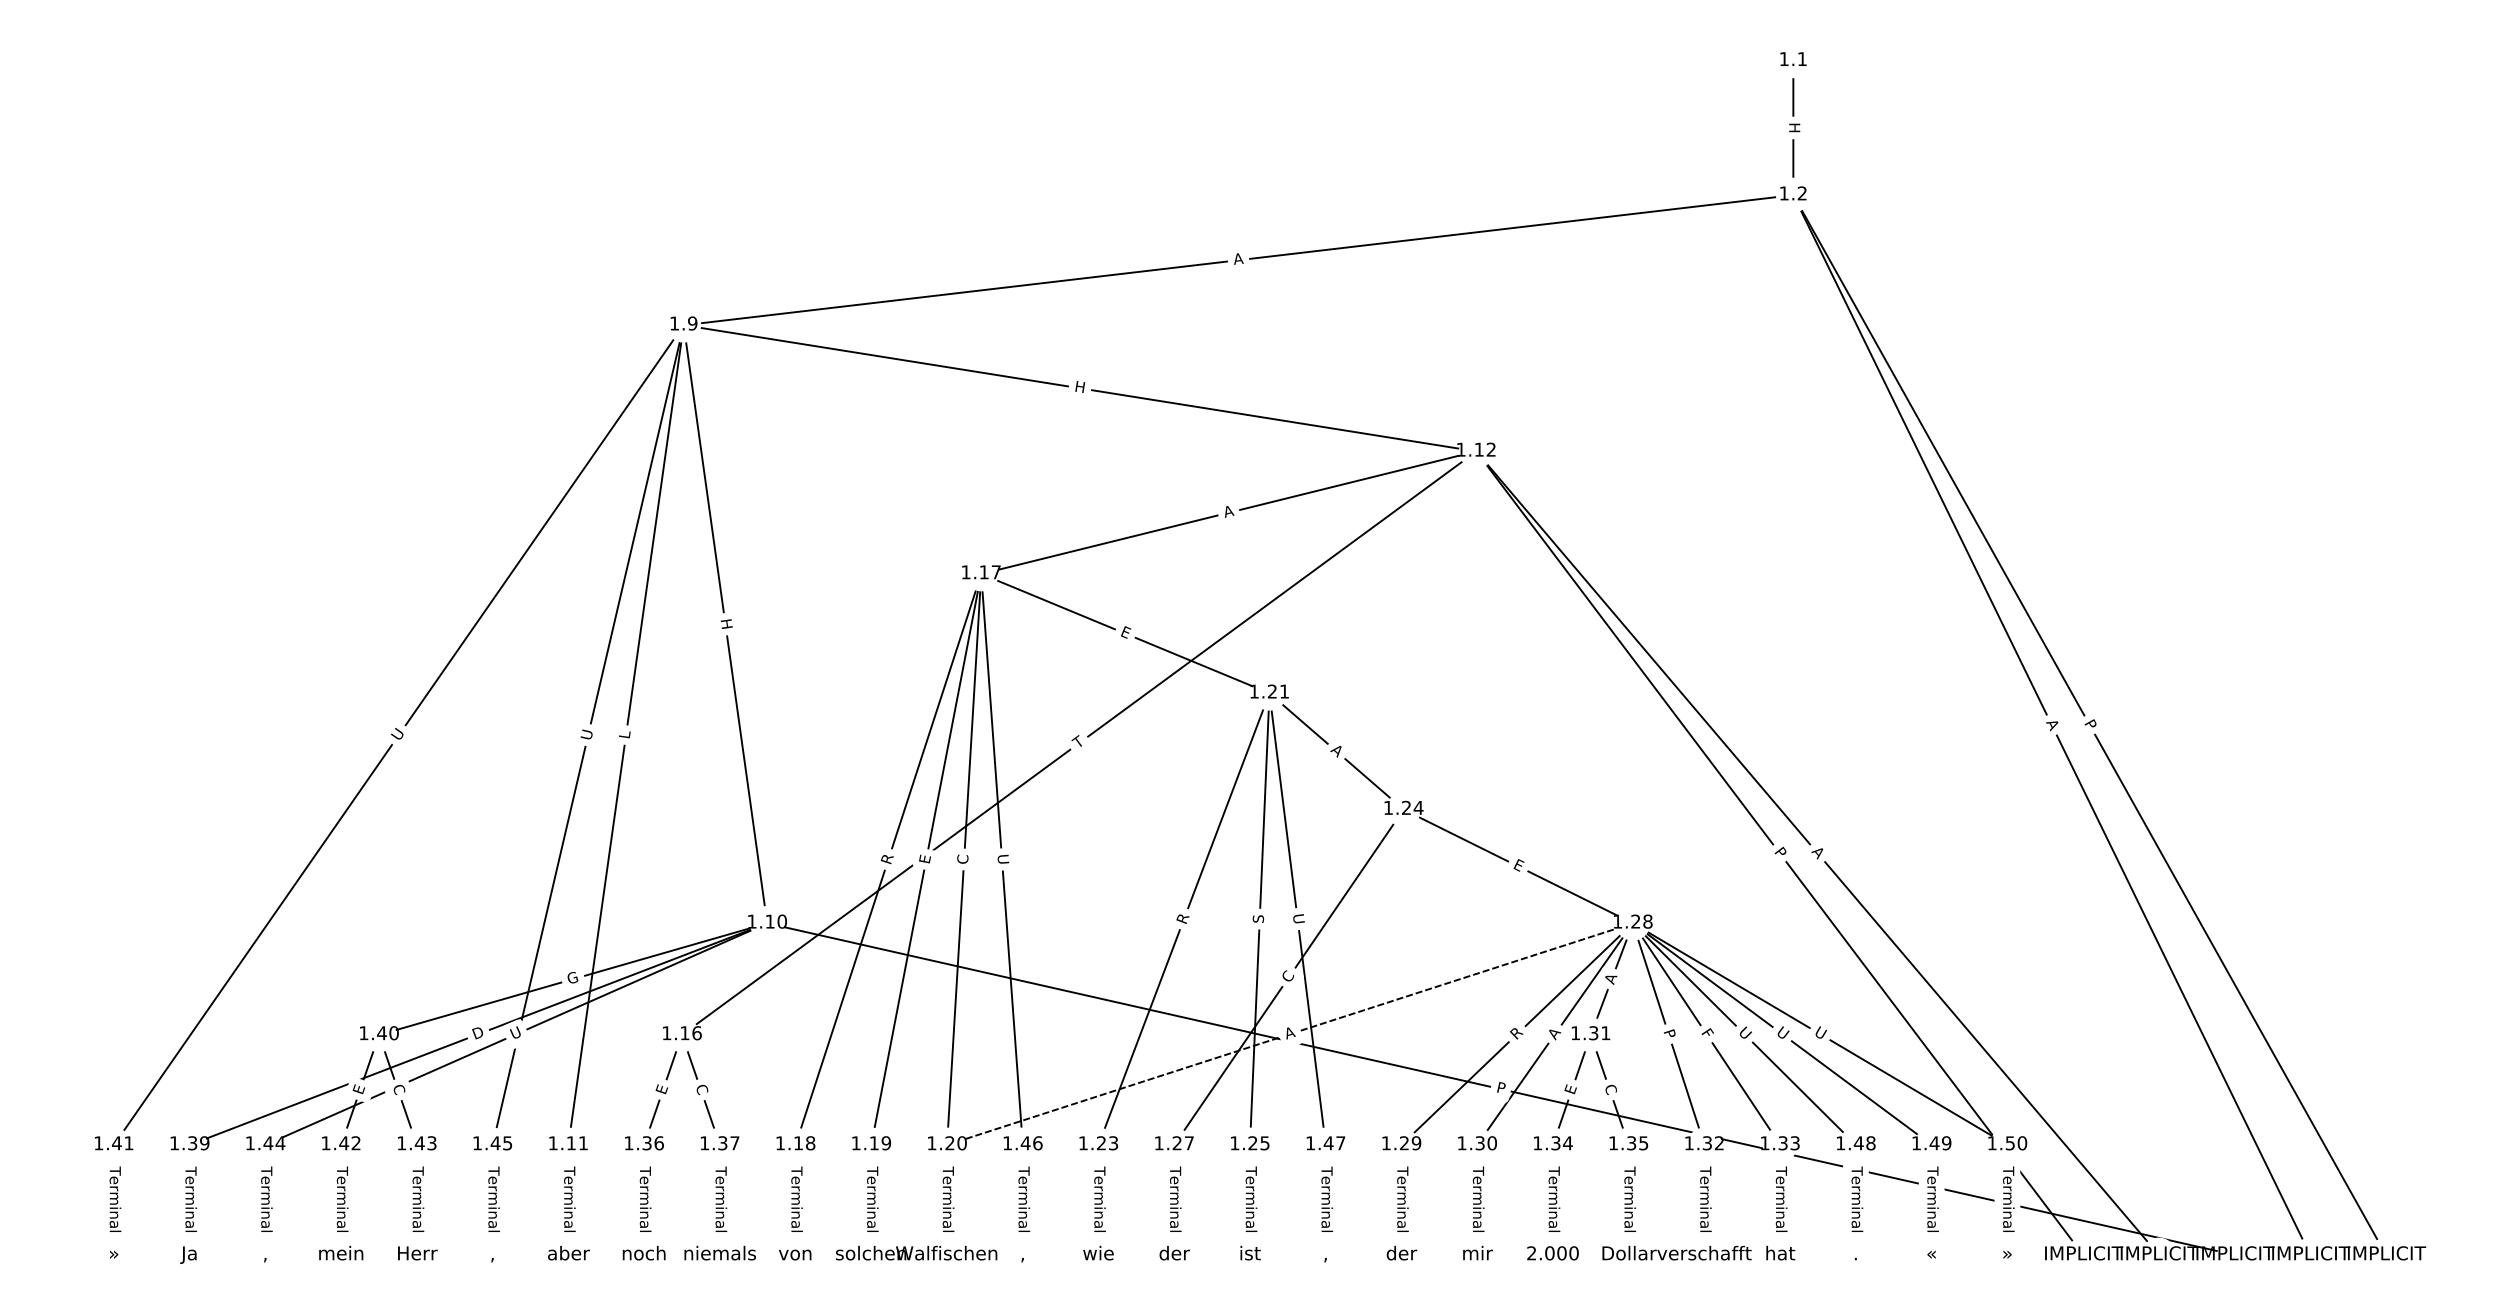 <?xml version="1.0" encoding="UTF-8"?>
<!DOCTYPE svg  PUBLIC '-//W3C//DTD SVG 1.1//EN'  'http://www.w3.org/Graphics/SVG/1.1/DTD/svg11.dtd'>
<svg width="1317.3pt" height="693.33pt" version="1.1" viewBox="0 0 1317.3 693.33" xmlns="http://www.w3.org/2000/svg" xmlns:xlink="http://www.w3.org/1999/xlink">
<defs>
<style type="text/css">*{stroke-linecap:butt;stroke-linejoin:round;white-space:pre;}</style>
</defs>
<path d="m0 693.33h1317.3v-693.33h-1317.3z" fill="#fff"/>
<g fill="none" stroke="#000">
<path d="m944.96 32.037v70.782" clip-path="url(#a)"/>
<path d="m944.96 102.82 312.3 558.48" clip-path="url(#a)"/>
<path d="m944.96 102.82 272.39 558.48" clip-path="url(#a)"/>
<path d="m944.96 102.82-584.7 68.556" clip-path="url(#a)"/>
<path d="m360.27 171.37 43.994 315.15" clip-path="url(#a)"/>
<path d="m360.27 171.37-60.761 431.93" clip-path="url(#a)"/>
<path d="m360.27 171.37 417.63 66.491" clip-path="url(#a)"/>
<path d="m360.27 171.37-300.2 431.93" clip-path="url(#a)"/>
<path d="m360.27 171.37-100.67 431.93" clip-path="url(#a)"/>
<path d="m404.26 486.53 773.19 174.77" clip-path="url(#a)"/>
<path d="m404.26 486.53-304.29 116.78" clip-path="url(#a)"/>
<path d="m404.26 486.53-204.52 58.795" clip-path="url(#a)"/>
<path d="m404.26 486.53-264.38 116.78" clip-path="url(#a)"/>
<path d="m299.51 603.31v57.988" clip-path="url(#a)"/>
<path d="m777.9 237.86 359.64 423.43" clip-path="url(#a)"/>
<path d="m777.9 237.86 319.74 423.43" clip-path="url(#a)"/>
<path d="m777.9 237.86-418.53 307.46" clip-path="url(#a)"/>
<path d="m777.9 237.86-260.85 64.589" clip-path="url(#a)"/>
<path d="m359.37 545.32-19.953 57.988" clip-path="url(#a)"/>
<path d="m359.37 545.32 19.953 57.988" clip-path="url(#a)"/>
<path d="m517.05 302.45-97.827 300.86" clip-path="url(#a)"/>
<path d="m517.05 302.45-57.92 300.86" clip-path="url(#a)"/>
<path d="m517.05 302.45-18.013 300.86" clip-path="url(#a)"/>
<path d="m517.05 302.45 151.87 62.853" clip-path="url(#a)"/>
<path d="m517.05 302.45 21.893 300.86" clip-path="url(#a)"/>
<path d="m419.23 603.31v57.988" clip-path="url(#a)"/>
<path d="m459.13 603.31v57.988" clip-path="url(#a)"/>
<path d="m499.04 603.31v57.988" clip-path="url(#a)"/>
<path d="m668.92 365.31-90.067 238" clip-path="url(#a)"/>
<path d="m668.92 365.31 70.668 61.292" clip-path="url(#a)"/>
<path d="m668.92 365.31-10.254 238" clip-path="url(#a)"/>
<path d="m668.92 365.31 29.653 238" clip-path="url(#a)"/>
<path d="m578.85 603.31v57.988" clip-path="url(#a)"/>
<path d="m739.59 426.6-120.83 176.71" clip-path="url(#a)"/>
<path d="m739.59 426.6 120.83 59.927" clip-path="url(#a)"/>
<path d="m658.67 603.31v57.988" clip-path="url(#a)"/>
<path d="m618.76 603.31v57.988" clip-path="url(#a)"/>
<path d="m860.42 486.53-361.38 116.78" clip-path="url(#a)" stroke-dasharray="3.7,1.6"/>
<path d="m860.42 486.53-121.94 116.78" clip-path="url(#a)"/>
<path d="m860.42 486.53-82.03 116.78" clip-path="url(#a)"/>
<path d="m860.42 486.53-22.17 58.795" clip-path="url(#a)"/>
<path d="m860.42 486.53 37.69 116.78" clip-path="url(#a)"/>
<path d="m860.42 486.53 77.596 116.78" clip-path="url(#a)"/>
<path d="m860.42 486.53 117.5 116.78" clip-path="url(#a)"/>
<path d="m860.42 486.53 157.41 116.78" clip-path="url(#a)"/>
<path d="m860.42 486.53 197.32 116.78" clip-path="url(#a)"/>
<path d="m738.48 603.31v57.988" clip-path="url(#a)"/>
<path d="m778.39 603.31v57.988" clip-path="url(#a)"/>
<path d="m838.25 545.32-19.953 57.988" clip-path="url(#a)"/>
<path d="m838.25 545.32 19.953 57.988" clip-path="url(#a)"/>
<path d="m898.11 603.31v57.988" clip-path="url(#a)"/>
<path d="m938.01 603.31v57.988" clip-path="url(#a)"/>
<path d="m818.29 603.31v57.988" clip-path="url(#a)"/>
<path d="m858.2 603.31v57.988" clip-path="url(#a)"/>
<path d="m339.41 603.31v57.988" clip-path="url(#a)"/>
<path d="m379.32 603.31v57.988" clip-path="url(#a)"/>
<path d="m99.974 603.31v57.988" clip-path="url(#a)"/>
<path d="m199.74 545.32-19.953 57.988" clip-path="url(#a)"/>
<path d="m199.74 545.32 19.953 57.988" clip-path="url(#a)"/>
<path d="m60.068 603.31v57.988" clip-path="url(#a)"/>
<path d="m179.79 603.31v57.988" clip-path="url(#a)"/>
<path d="m219.69 603.31v57.988" clip-path="url(#a)"/>
<path d="m139.88 603.31v57.988" clip-path="url(#a)"/>
<path d="m259.6 603.31v57.988" clip-path="url(#a)"/>
<path d="m538.95 603.31v57.988" clip-path="url(#a)"/>
<path d="m698.57 603.31v57.988" clip-path="url(#a)"/>
<path d="m977.92 603.31v57.988" clip-path="url(#a)"/>
<path d="m1017.8 603.31v57.988" clip-path="url(#a)"/>
<path d="m1057.7 603.31v57.988" clip-path="url(#a)"/>
</g>
<path d="m938.69 64.419v6.016q0 2.4 2.4 2.4h7.742q2.4 0 2.4-2.4v-6.016q0-2.4-2.4-2.4h-7.742q-2.4 0-2.4 2.4z" clip-path="url(#a)" fill="#fff" stroke="#fff"/>
<g clip-path="url(#a)">
<defs>
<path id="ac" d="m9.812 72.906h9.859v-29.891h35.844v29.891h9.859v-72.906h-9.859v34.719h-35.844v-34.719h-9.859z"/>
</defs>
<g transform="translate(942.76 64.419) rotate(90) scale(.08 -.08)">
<use xlink:href="#ac"/>
</g>
</g>
<path d="m1094.5 383.01 2.354 4.21q1.171 2.095 3.266 0.923l6.758-3.779q2.095-1.171 0.923-3.266l-2.354-4.21q-1.171-2.095-3.266-0.923l-6.758 3.779q-2.095 1.171-0.923 3.266z" clip-path="url(#a)" fill="#fff" stroke="#fff"/>
<g clip-path="url(#a)">
<defs>
<path id="r" d="m19.672 64.797v-27.391h12.406q6.891 0 10.641 3.562 3.766 3.562 3.766 10.156 0 6.547-3.766 10.109-3.75 3.562-10.641 3.562zm-9.859 8.109h22.266q12.266 0 18.531-5.547 6.281-5.547 6.281-16.234 0-10.797-6.281-16.312-6.266-5.516-18.531-5.516h-12.406v-29.297h-9.859z"/>
</defs>
<g transform="translate(1098 381.03) rotate(60.786) scale(.08 -.08)">
<use xlink:href="#r"/>
</g>
</g>
<path d="m1074.3 382.35 2.399 4.919q1.052 2.157 3.209 1.105l6.959-3.394q2.157-1.052 1.105-3.209l-2.399-4.919q-1.052-2.157-3.209-1.105l-6.959 3.394q-2.157 1.052-1.105 3.209z" clip-path="url(#a)" fill="#fff" stroke="#fff"/>
<g clip-path="url(#a)">
<defs>
<path id="t" d="m34.188 63.188-13.391-36.281h26.812zm-5.578 9.719h11.188l27.781-72.906h-10.25l-6.641 18.703h-32.859l-6.641-18.703h-10.406z"/>
</defs>
<g transform="translate(1078 380.57) rotate(63.999) scale(.08 -.08)">
<use xlink:href="#t"/>
</g>
</g>
<path d="m650.63 143.64 5.435-0.637q2.384-0.279 2.104-2.663l-0.902-7.69q-0.279-2.384-2.663-2.104l-5.435 0.637q-2.384 0.279-2.104 2.663l0.902 7.69q0.279 2.384 2.663 2.104z" clip-path="url(#a)" fill="#fff" stroke="#fff"/>
<g clip-path="url(#a)">
<g transform="translate(650.16 139.61) rotate(-6.687) scale(.08 -.08)">
<use xlink:href="#t"/>
</g>
</g>
<path d="m375.64 326.84 0.832 5.958q0.332 2.377 2.709 2.045l7.668-1.071q2.377-0.332 2.045-2.709l-0.832-5.958q-0.332-2.377-2.709-2.045l-7.668 1.071q-2.377 0.332-2.045 2.709z" clip-path="url(#a)" fill="#fff" stroke="#fff"/>
<g clip-path="url(#a)">
<g transform="translate(379.66 326.28) rotate(82.053) scale(.08 -.08)">
<use xlink:href="#ac"/>
</g>
</g>
<path d="m335.79 390.42 0.621-4.414q0.334-2.377-2.042-2.711l-7.667-1.079q-2.377-0.334-2.711 2.042l-0.621 4.414q-0.334 2.377 2.042 2.711l7.667 1.079q2.377 0.334 2.711-2.042z" clip-path="url(#a)" fill="#fff" stroke="#fff"/>
<g clip-path="url(#a)">
<defs>
<path id="v" d="m9.812 72.906h9.859v-64.609h35.5v-8.297h-45.359z"/>
</defs>
<g transform="translate(331.76 389.86) rotate(-81.993) scale(.08 -.08)">
<use xlink:href="#v"/>
</g>
</g>
<path d="m565.13 210.34 5.941 0.946q2.37 0.377 2.748-1.993l1.217-7.646q0.377-2.37-1.993-2.748l-5.941-0.946q-2.37-0.377-2.748 1.993l-1.217 7.646q-0.377 2.37 1.993 2.748z" clip-path="url(#a)" fill="#fff" stroke="#fff"/>
<g clip-path="url(#a)">
<g transform="translate(565.77 206.33) rotate(9.046) scale(.08 -.08)">
<use xlink:href="#ac"/>
</g>
</g>
<path d="m213.65 393.32 3.341-4.808q1.37-1.971-0.601-3.341l-6.358-4.419q-1.971-1.37-3.341 0.601l-3.341 4.808q-1.37 1.971 0.601 3.341l6.358 4.419q1.971 1.37 3.341-0.601z" clip-path="url(#a)" fill="#fff" stroke="#fff"/>
<g clip-path="url(#a)">
<defs>
<path id="s" d="m8.688 72.906h9.922v-44.297q0-11.719 4.234-16.875 4.25-5.141 13.781-5.141 9.469 0 13.719 5.141 4.25 5.156 4.25 16.875v44.297h9.906v-45.516q0-14.25-7.062-21.531-7.047-7.281-20.812-7.281-13.828 0-20.891 7.281-7.047 7.281-7.047 21.531z"/>
</defs>
<g transform="translate(210.31 391.01) rotate(-55.2) scale(.08 -.08)">
<use xlink:href="#s"/>
</g>
</g>
<path d="m315.38 391.62 1.329-5.702q0.545-2.337-1.793-2.882l-7.54-1.757q-2.337-0.545-2.882 1.793l-1.329 5.702q-0.545 2.337 1.793 2.882l7.54 1.757q2.337 0.545 2.882-1.793z" clip-path="url(#a)" fill="#fff" stroke="#fff"/>
<g clip-path="url(#a)">
<g transform="translate(311.42 390.69) rotate(-76.881) scale(.08 -.08)">
<use xlink:href="#s"/>
</g>
</g>
<path d="m787.12 579.5 4.705 1.063q2.341 0.529 2.87-1.812l1.707-7.552q0.529-2.341-1.812-2.87l-4.705-1.063q-2.341-0.529-2.87 1.812l-1.707 7.552q-0.529 2.341 1.812 2.87z" clip-path="url(#a)" fill="#fff" stroke="#fff"/>
<g clip-path="url(#a)">
<g transform="translate(788.02 575.53) rotate(12.737) scale(.08 -.08)">
<use xlink:href="#r"/>
</g>
</g>
<path d="m251.49 551.88 5.751-2.207q2.241-0.86 1.381-3.101l-2.774-7.228q-0.86-2.241-3.101-1.381l-5.751 2.207q-2.241 0.86-1.381 3.101l2.774 7.228q0.86 2.241 3.101 1.381z" clip-path="url(#a)" fill="#fff" stroke="#fff"/>
<g clip-path="url(#a)">
<defs>
<path id="am" d="m19.672 64.797v-56.688h11.922q15.094 0 22.094 6.828 7 6.844 7 21.594 0 14.641-7 21.453t-22.094 6.812zm-9.859 8.109h20.266q21.188 0 31.094-8.812 9.922-8.812 9.922-27.562 0-18.859-9.969-27.703-9.953-8.828-31.047-8.828h-20.266z"/>
</defs>
<g transform="translate(250.03 548.08) rotate(-20.996) scale(.08 -.08)">
<use xlink:href="#am"/>
</g>
</g>
<path d="m300.76 522.81 5.957-1.713q2.307-0.663 1.643-2.97l-2.139-7.441q-0.663-2.307-2.97-1.643l-5.957 1.713q-2.307 0.663-1.643 2.97l2.139 7.441q0.663 2.307 2.97 1.643z" clip-path="url(#a)" fill="#fff" stroke="#fff"/>
<g clip-path="url(#a)">
<defs>
<path id="au" d="m59.516 10.406v19.578h-16.109v8.109h25.875v-31.312q-5.703-4.047-12.594-6.125-6.875-2.078-14.688-2.078-17.094 0-26.75 9.984-9.641 10-9.641 27.812 0 17.875 9.641 27.859 9.656 9.984 26.75 9.984 7.125 0 13.547-1.766 6.422-1.75 11.844-5.172v-10.5q-5.469 4.641-11.625 6.984t-12.938 2.344q-13.391 0-20.109-7.469-6.703-7.469-6.703-22.266 0-14.75 6.703-22.219 6.719-7.469 20.109-7.469 5.219 0 9.312 0.906 4.109 0.906 7.375 2.812z"/>
</defs>
<g transform="translate(299.63 518.9) rotate(-16.039) scale(.08 -.08)">
<use xlink:href="#au"/>
</g>
</g>
<path d="m271.93 551.84 5.356-2.366q2.195-0.97 1.226-3.165l-3.128-7.082q-0.97-2.195-3.165-1.226l-5.356 2.366q-2.195 0.97-1.226 3.165l3.128 7.082q0.97 2.195 3.165 1.226z" clip-path="url(#a)" fill="#fff" stroke="#fff"/>
<g clip-path="url(#a)">
<g transform="translate(270.29 548.12) rotate(-23.832) scale(.08 -.08)">
<use xlink:href="#s"/>
</g>
</g>
<path d="m293.24 614.66v35.285q0 2.4 2.4 2.4h7.742q2.4 0 2.4-2.4v-35.285q0-2.4-2.4-2.4h-7.742q-2.4 0-2.4 2.4z" clip-path="url(#a)" fill="#fff" stroke="#fff"/>
<g clip-path="url(#a)">
<defs>
<path id="h" d="m-0.297 72.906h61.672v-8.312h-25.875v-64.594h-9.906v64.594h-25.891z"/>
<path id="e" d="m56.203 29.594v-4.391h-41.312q0.594-9.281 5.594-14.141t13.938-4.859q5.172 0 10.031 1.266t9.656 3.812v-8.5q-4.844-2.047-9.922-3.125t-10.297-1.078q-13.094 0-20.734 7.609-7.641 7.625-7.641 20.625 0 13.422 7.25 21.297 7.25 7.891 19.562 7.891 11.031 0 17.453-7.109 6.422-7.094 6.422-19.297zm-8.984 2.641q-0.094 7.359-4.125 11.75-4.031 4.406-10.672 4.406-7.516 0-12.031-4.25t-5.203-11.969z"/>
<path id="f" d="m41.109 46.297q-1.516 0.875-3.297 1.281-1.781 0.422-3.922 0.422-7.625 0-11.703-4.953t-4.078-14.234v-28.812h-9.031v54.688h9.031v-8.5q2.844 4.984 7.375 7.391 4.547 2.422 11.047 2.422 0.922 0 2.047-0.125 1.125-0.109 2.484-0.359z"/>
<path id="l" d="m52 44.188q3.375 6.062 8.062 8.938t11.031 2.875q8.547 0 13.188-5.984 4.641-5.969 4.641-17v-33.016h-9.031v32.719q0 7.859-2.797 11.656-2.781 3.812-8.484 3.812-6.984 0-11.047-4.641-4.047-4.625-4.047-12.641v-30.906h-9.031v32.719q0 7.906-2.781 11.688t-8.594 3.781q-6.891 0-10.953-4.656-4.047-4.656-4.047-12.625v-30.906h-9.031v54.688h9.031v-8.5q3.078 5.031 7.375 7.422t10.203 2.391q5.969 0 10.141-3.031 4.172-3.016 6.172-8.781z"/>
<path id="j" d="m9.422 54.688h8.984v-54.688h-8.984zm0 21.297h8.984v-11.391h-8.984z"/>
<path id="i" d="m54.891 33.016v-33.016h-8.984v32.719q0 7.766-3.031 11.609-3.031 3.859-9.078 3.859-7.281 0-11.484-4.641-4.203-4.625-4.203-12.641v-30.906h-9.031v54.688h9.031v-8.5q3.234 4.938 7.594 7.375 4.375 2.438 10.094 2.438 9.422 0 14.25-5.828 4.844-5.828 4.844-17.156z"/>
<path id="g" d="m34.281 27.484q-10.891 0-15.094-2.484t-4.203-8.5q0-4.781 3.156-7.594 3.156-2.797 8.562-2.797 7.484 0 12 5.297t4.516 14.078v2zm17.922 3.719v-31.203h-8.984v8.297q-3.078-4.969-7.672-7.344t-11.234-2.375q-8.391 0-13.359 4.719-4.953 4.719-4.953 12.625 0 9.219 6.172 13.906 6.188 4.688 18.438 4.688h12.609v0.891q0 6.203-4.078 9.594t-11.453 3.391q-4.688 0-9.141-1.125-4.438-1.125-8.531-3.375v8.312q4.922 1.906 9.562 2.844 4.641 0.953 9.031 0.953 11.875 0 17.734-6.156 5.859-6.141 5.859-18.641z"/>
<path id="k" d="m9.422 75.984h8.984v-75.984h-8.984z"/>
</defs>
<g transform="translate(297.3 614.66) rotate(90) scale(.08 -.08)">
<use xlink:href="#h"/>
<use x="60.818" xlink:href="#e"/>
<use x="122.342" xlink:href="#f"/>
<use x="163.439" xlink:href="#l"/>
<use x="260.852" xlink:href="#j"/>
<use x="288.635" xlink:href="#i"/>
<use x="352.014" xlink:href="#g"/>
<use x="413.293" xlink:href="#k"/>
</g>
</g>
<path d="m951.17 451.56 3.543 4.171q1.554 1.829 3.383 0.276l5.901-5.012q1.829-1.554 0.276-3.383l-3.543-4.171q-1.554-1.829-3.383-0.276l-5.901 5.012q-1.829 1.554-0.276 3.383z" clip-path="url(#a)" fill="#fff" stroke="#fff"/>
<g clip-path="url(#a)">
<g transform="translate(954.27 448.92) rotate(49.657) scale(.08 -.08)">
<use xlink:href="#t"/>
</g>
</g>
<path d="m931.31 451.44 2.907 3.849q1.446 1.915 3.361 0.469l6.179-4.666q1.915-1.446 0.469-3.361l-2.907-3.849q-1.446-1.915-3.361-0.469l-6.179 4.666q-1.915 1.446-0.469 3.361z" clip-path="url(#a)" fill="#fff" stroke="#fff"/>
<g clip-path="url(#a)">
<g transform="translate(934.56 448.99) rotate(52.943) scale(.08 -.08)">
<use xlink:href="#r"/>
</g>
</g>
<path d="m570.38 398.09 3.938-2.893q1.934-1.421 0.513-3.355l-4.584-6.24q-1.421-1.934-3.355-0.513l-3.938 2.893q-1.934 1.421-0.513 3.355l4.584 6.24q1.421 1.934 3.355 0.513z" clip-path="url(#a)" fill="#fff" stroke="#fff"/>
<g clip-path="url(#a)">
<g transform="translate(567.97 394.82) rotate(-36.301) scale(.08 -.08)">
<use xlink:href="#h"/>
</g>
</g>
<path d="m646.33 276.9 5.312-1.315q2.33-0.577 1.753-2.906l-1.861-7.516q-0.577-2.33-2.906-1.753l-5.312 1.315q-2.33 0.577-1.753 2.906l1.861 7.516q0.577 2.33 2.906 1.753z" clip-path="url(#a)" fill="#fff" stroke="#fff"/>
<g clip-path="url(#a)">
<g transform="translate(645.35 272.96) rotate(-13.907) scale(.08 -.08)">
<use xlink:href="#t"/>
</g>
</g>
<path d="m354.5 578.74 1.645-4.78q0.781-2.269-1.488-3.05l-7.321-2.519q-2.269-0.781-3.05 1.488l-1.645 4.78q-0.781 2.269 1.488 3.05l7.321 2.519q2.269 0.781 3.05-1.488z" clip-path="url(#a)" fill="#fff" stroke="#fff"/>
<g clip-path="url(#a)">
<defs>
<path id="w" d="m9.812 72.906h46.094v-8.312h-36.234v-21.578h34.719v-8.297h-34.719v-26.422h37.109v-8.297h-46.969z"/>
</defs>
<g transform="translate(350.66 577.42) rotate(-71.012) scale(.08 -.08)">
<use xlink:href="#w"/>
</g>
</g>
<path d="m362.51 573.71 1.818 5.282q0.781 2.269 3.05 1.488l7.321-2.519q2.269-0.781 1.488-3.05l-1.818-5.282q-0.781-2.269-3.05-1.488l-7.321 2.519q-2.269 0.781-1.488 3.05z" clip-path="url(#a)" fill="#fff" stroke="#fff"/>
<g clip-path="url(#a)">
<defs>
<path id="q" d="m64.406 67.281v-10.391q-4.984 4.641-10.625 6.922-5.641 2.297-11.984 2.297-12.5 0-19.141-7.641t-6.641-22.094q0-14.406 6.641-22.047t19.141-7.641q6.344 0 11.984 2.297t10.625 6.938v-10.312q-5.172-3.516-10.969-5.281-5.781-1.75-12.219-1.75-16.562 0-26.094 10.125-9.516 10.141-9.516 27.672 0 17.578 9.516 27.703 9.531 10.141 26.094 10.141 6.531 0 12.312-1.734 5.797-1.734 10.875-5.203z"/>
</defs>
<g transform="translate(366.35 572.39) rotate(71.012) scale(.08 -.08)">
<use xlink:href="#q"/>
</g>
</g>
<path d="m473.24 457.46 1.719-5.286q0.742-2.282-1.54-3.025l-7.363-2.394q-2.282-0.742-3.025 1.54l-1.719 5.286q-0.742 2.282 1.54 3.025l7.363 2.394q2.282 0.742 3.025-1.54z" clip-path="url(#a)" fill="#fff" stroke="#fff"/>
<g clip-path="url(#a)">
<defs>
<path id="ah" d="m44.391 34.188q3.172-1.078 6.172-4.594t6.031-9.672l10.016-19.922h-10.609l-9.312 18.703q-3.625 7.328-7.016 9.719t-9.25 2.391h-10.75v-30.812h-9.859v72.906h22.266q12.5 0 18.656-5.234 6.156-5.219 6.156-15.766 0-6.891-3.203-11.438-3.203-4.531-9.297-6.281zm-24.719 30.609v-25.875h12.406q7.125 0 10.766 3.297t3.641 9.688-3.641 9.641-10.766 3.25z"/>
</defs>
<g transform="translate(469.38 456.21) rotate(-71.987) scale(.08 -.08)">
<use xlink:href="#ah"/>
</g>
</g>
<path d="m493.77 456.55 0.956-4.964q0.454-2.357-1.903-2.81l-7.603-1.464q-2.357-0.454-2.81 1.903l-0.956 4.964q-0.454 2.357 1.903 2.81l7.603 1.464q2.357 0.454 2.81-1.903z" clip-path="url(#a)" fill="#fff" stroke="#fff"/>
<g clip-path="url(#a)">
<g transform="translate(489.78 455.78) rotate(-79.103) scale(.08 -.08)">
<use xlink:href="#w"/>
</g>
</g>
<path d="m514.14 456.04 0.334-5.576q0.143-2.396-2.252-2.539l-7.729-0.463q-2.396-0.143-2.539 2.252l-0.334 5.576q-0.143 2.396 2.252 2.539l7.729 0.463q2.396 0.143 2.539-2.252z" clip-path="url(#a)" fill="#fff" stroke="#fff"/>
<g clip-path="url(#a)">
<g transform="translate(510.08 455.8) rotate(-86.574) scale(.08 -.08)">
<use xlink:href="#q"/>
</g>
</g>
<path d="m588.25 338.71 4.671 1.933q2.218 0.918 3.135-1.3l2.961-7.154q0.918-2.218-1.3-3.135l-4.671-1.933q-2.218-0.918-3.135 1.3l-2.961 7.154q-0.918 2.218 1.3 3.135z" clip-path="url(#a)" fill="#fff" stroke="#fff"/>
<g clip-path="url(#a)">
<g transform="translate(589.81 334.95) rotate(22.483) scale(.08 -.08)">
<use xlink:href="#w"/>
</g>
</g>
<path d="m521.53 450.42 0.425 5.84q0.174 2.394 2.568 2.22l7.722-0.562q2.394-0.174 2.22-2.568l-0.425-5.84q-0.174-2.394-2.568-2.22l-7.722 0.562q-2.394 0.174-2.22 2.568z" clip-path="url(#a)" fill="#fff" stroke="#fff"/>
<g clip-path="url(#a)">
<g transform="translate(525.59 450.12) rotate(85.838) scale(.08 -.08)">
<use xlink:href="#s"/>
</g>
</g>
<path d="m412.96 614.66v35.285q0 2.4 2.4 2.4h7.742q2.4 0 2.4-2.4v-35.285q0-2.4-2.4-2.4h-7.742q-2.4 0-2.4 2.4z" clip-path="url(#a)" fill="#fff" stroke="#fff"/>
<g clip-path="url(#a)">
<g transform="translate(417.02 614.66) rotate(90) scale(.08 -.08)">
<use xlink:href="#h"/>
<use x="60.818" xlink:href="#e"/>
<use x="122.342" xlink:href="#f"/>
<use x="163.439" xlink:href="#l"/>
<use x="260.852" xlink:href="#j"/>
<use x="288.635" xlink:href="#i"/>
<use x="352.014" xlink:href="#g"/>
<use x="413.293" xlink:href="#k"/>
</g>
</g>
<path d="m452.86 614.66v35.285q0 2.4 2.4 2.4h7.742q2.4 0 2.4-2.4v-35.285q0-2.4-2.4-2.4h-7.742q-2.4 0-2.4 2.4z" clip-path="url(#a)" fill="#fff" stroke="#fff"/>
<g clip-path="url(#a)">
<g transform="translate(456.93 614.66) rotate(90) scale(.08 -.08)">
<use xlink:href="#h"/>
<use x="60.818" xlink:href="#e"/>
<use x="122.342" xlink:href="#f"/>
<use x="163.439" xlink:href="#l"/>
<use x="260.852" xlink:href="#j"/>
<use x="288.635" xlink:href="#i"/>
<use x="352.014" xlink:href="#g"/>
<use x="413.293" xlink:href="#k"/>
</g>
</g>
<path d="m492.77 614.66v35.285q0 2.4 2.4 2.4h7.742q2.4 0 2.4-2.4v-35.285q0-2.4-2.4-2.4h-7.742q-2.4 0-2.4 2.4z" clip-path="url(#a)" fill="#fff" stroke="#fff"/>
<g clip-path="url(#a)">
<g transform="translate(496.83 614.66) rotate(90) scale(.08 -.08)">
<use xlink:href="#h"/>
<use x="60.818" xlink:href="#e"/>
<use x="122.342" xlink:href="#f"/>
<use x="163.439" xlink:href="#l"/>
<use x="260.852" xlink:href="#j"/>
<use x="288.635" xlink:href="#i"/>
<use x="352.014" xlink:href="#g"/>
<use x="413.293" xlink:href="#k"/>
</g>
</g>
<path d="m628.77 489.13 1.967-5.199q0.849-2.245-1.395-3.094l-7.241-2.74q-2.245-0.849-3.094 1.395l-1.967 5.199q-0.849 2.245 1.395 3.094l7.241 2.74q2.245 0.849 3.094-1.395z" clip-path="url(#a)" fill="#fff" stroke="#fff"/>
<g clip-path="url(#a)">
<g transform="translate(624.97 487.69) rotate(-69.272) scale(.08 -.08)">
<use xlink:href="#ah"/>
</g>
</g>
<path d="m698.08 398.9 4.134 3.586q1.813 1.573 3.386-0.241l5.073-5.849q1.573-1.813-0.241-3.386l-4.134-3.586q-1.813-1.573-3.386 0.241l-5.073 5.849q-1.573 1.813 0.241 3.386z" clip-path="url(#a)" fill="#fff" stroke="#fff"/>
<g clip-path="url(#a)">
<g transform="translate(700.74 395.83) rotate(40.936) scale(.08 -.08)">
<use xlink:href="#t"/>
</g>
</g>
<path d="m669.95 487.11 0.219-5.074q0.103-2.398-2.295-2.501l-7.735-0.333q-2.398-0.103-2.501 2.295l-0.219 5.074q-0.103 2.398 2.295 2.501l7.735 0.333q2.398 0.103 2.501-2.295z" clip-path="url(#a)" fill="#fff" stroke="#fff"/>
<g clip-path="url(#a)">
<defs>
<path id="as" d="m53.516 70.516v-9.625q-5.609 2.688-10.594 4-4.984 1.328-9.625 1.328-8.047 0-12.422-3.125t-4.375-8.891q0-4.844 2.906-7.312 2.906-2.453 11.016-3.969l5.953-1.219q11.031-2.109 16.281-7.406t5.25-14.172q0-10.609-7.109-16.078-7.094-5.469-20.812-5.469-5.172 0-11.016 1.172-5.828 1.172-12.078 3.469v10.156q6-3.359 11.766-5.078 5.766-1.703 11.328-1.703 8.438 0 13.031 3.312 4.594 3.328 4.594 9.484 0 5.359-3.297 8.391t-10.812 4.547l-6.016 1.172q-11.031 2.188-15.969 6.875-4.922 4.688-4.922 13.047 0 9.672 6.812 15.234t18.766 5.562q5.141 0 10.453-0.938 5.328-0.922 10.891-2.766z"/>
</defs>
<g transform="translate(665.89 486.94) rotate(-87.533) scale(.08 -.08)">
<use xlink:href="#as"/>
</g>
</g>
<path d="m677.16 482.18 0.724 5.81q0.297 2.382 2.678 2.085l7.683-0.957q2.382-0.297 2.085-2.678l-0.724-5.81q-0.297-2.382-2.678-2.085l-7.683 0.957q-2.382 0.297-2.085 2.678z" clip-path="url(#a)" fill="#fff" stroke="#fff"/>
<g clip-path="url(#a)">
<g transform="translate(681.19 481.68) rotate(82.898) scale(.08 -.08)">
<use xlink:href="#s"/>
</g>
</g>
<path d="m572.58 614.66v35.285q0 2.4 2.4 2.4h7.742q2.4 0 2.4-2.4v-35.285q0-2.4-2.4-2.4h-7.742q-2.4 0-2.4 2.4z" clip-path="url(#a)" fill="#fff" stroke="#fff"/>
<g clip-path="url(#a)">
<g transform="translate(576.65 614.66) rotate(90) scale(.08 -.08)">
<use xlink:href="#h"/>
<use x="60.818" xlink:href="#e"/>
<use x="122.342" xlink:href="#f"/>
<use x="163.439" xlink:href="#l"/>
<use x="260.852" xlink:href="#j"/>
<use x="288.635" xlink:href="#i"/>
<use x="352.014" xlink:href="#g"/>
<use x="413.293" xlink:href="#k"/>
</g>
</g>
<path d="m682.77 520.8 3.153-4.611q1.355-1.981-0.626-3.336l-6.391-4.37q-1.981-1.355-3.336 0.627l-3.153 4.611q-1.355 1.981 0.627 3.336l6.391 4.37q1.981 1.355 3.336-0.627z" clip-path="url(#a)" fill="#fff" stroke="#fff"/>
<g clip-path="url(#a)">
<g transform="translate(679.42 518.51) rotate(-55.637) scale(.08 -.08)">
<use xlink:href="#q"/>
</g>
</g>
<path d="m794.95 461.06 4.529 2.246q2.15 1.066 3.216-1.084l3.44-6.936q1.066-2.15-1.084-3.216l-4.529-2.246q-2.15-1.066-3.216 1.084l-3.44 6.936q-1.066 2.15 1.084 3.216z" clip-path="url(#a)" fill="#fff" stroke="#fff"/>
<g clip-path="url(#a)">
<g transform="translate(796.76 457.42) rotate(26.38) scale(.08 -.08)">
<use xlink:href="#w"/>
</g>
</g>
<path d="m652.4 614.66v35.285q0 2.4 2.4 2.4h7.742q2.4 0 2.4-2.4v-35.285q0-2.4-2.4-2.4h-7.742q-2.4 0-2.4 2.4z" clip-path="url(#a)" fill="#fff" stroke="#fff"/>
<g clip-path="url(#a)">
<g transform="translate(656.46 614.66) rotate(90) scale(.08 -.08)">
<use xlink:href="#h"/>
<use x="60.818" xlink:href="#e"/>
<use x="122.342" xlink:href="#f"/>
<use x="163.439" xlink:href="#l"/>
<use x="260.852" xlink:href="#j"/>
<use x="288.635" xlink:href="#i"/>
<use x="352.014" xlink:href="#g"/>
<use x="413.293" xlink:href="#k"/>
</g>
</g>
<path d="m612.49 614.66v35.285q0 2.4 2.4 2.4h7.742q2.4 0 2.4-2.4v-35.285q0-2.4-2.4-2.4h-7.742q-2.4 0-2.4 2.4z" clip-path="url(#a)" fill="#fff" stroke="#fff"/>
<g clip-path="url(#a)">
<g transform="translate(616.55 614.66) rotate(90) scale(.08 -.08)">
<use xlink:href="#h"/>
<use x="60.818" xlink:href="#e"/>
<use x="122.342" xlink:href="#f"/>
<use x="163.439" xlink:href="#l"/>
<use x="260.852" xlink:href="#j"/>
<use x="288.635" xlink:href="#i"/>
<use x="352.014" xlink:href="#g"/>
<use x="413.293" xlink:href="#k"/>
</g>
</g>
<path d="m679.05 551.73 5.207-1.683q2.284-0.738 1.546-3.022l-2.381-7.367q-0.738-2.284-3.022-1.546l-5.207 1.683q-2.284 0.738-1.546 3.022l2.381 7.367q0.738 2.284 3.022 1.546z" clip-path="url(#a)" fill="#fff" stroke="#fff"/>
<g clip-path="url(#a)">
<g transform="translate(677.8 547.86) rotate(-17.909) scale(.08 -.08)">
<use xlink:href="#t"/>
</g>
</g>
<path d="m801.78 551.37 4.015-3.845q1.733-1.66 0.073-3.393l-5.355-5.592q-1.66-1.733-3.393-0.073l-4.015 3.845q-1.733 1.66-0.073 3.393l5.355 5.592q1.66 1.733 3.393 0.073z" clip-path="url(#a)" fill="#fff" stroke="#fff"/>
<g clip-path="url(#a)">
<g transform="translate(798.97 548.43) rotate(-43.763) scale(.08 -.08)">
<use xlink:href="#ah"/>
</g>
</g>
<path d="m822.96 550.76 3.146-4.478q1.379-1.964-0.584-3.343l-6.336-4.45q-1.964-1.379-3.343 0.584l-3.146 4.478q-1.379 1.964 0.584 3.343l6.336 4.45q1.964 1.379 3.343-0.584z" clip-path="url(#a)" fill="#fff" stroke="#fff"/>
<g clip-path="url(#a)">
<g transform="translate(819.64 548.42) rotate(-54.915) scale(.08 -.08)">
<use xlink:href="#t"/>
</g>
</g>
<path d="m854.23 520.7 1.931-5.121q0.847-2.246-1.399-3.092l-7.245-2.732q-2.246-0.847-3.092 1.399l-1.931 5.121q-0.847 2.246 1.399 3.092l7.245 2.732q2.246 0.847 3.092-1.399z" clip-path="url(#a)" fill="#fff" stroke="#fff"/>
<g clip-path="url(#a)">
<g transform="translate(850.43 519.26) rotate(-69.34) scale(.08 -.08)">
<use xlink:href="#t"/>
</g>
</g>
<path d="m872.55 544.55 1.482 4.591q0.737 2.284 3.021 1.547l7.368-2.378q2.284-0.737 1.547-3.021l-1.482-4.591q-0.737-2.284-3.021-1.547l-7.368 2.378q-2.284 0.737-1.547 3.021z" clip-path="url(#a)" fill="#fff" stroke="#fff"/>
<g clip-path="url(#a)">
<g transform="translate(876.42 543.3) rotate(72.113) scale(.08 -.08)">
<use xlink:href="#r"/>
</g>
</g>
<path d="m892.72 546.47 2.546 3.832q1.328 1.999 3.327 0.671l6.449-4.285q1.999-1.328 0.671-3.327l-2.546-3.832q-1.328-1.999-3.327-0.671l-6.449 4.285q-1.999 1.328-0.671 3.327z" clip-path="url(#a)" fill="#fff" stroke="#fff"/>
<g clip-path="url(#a)">
<defs>
<path id="av" d="m9.812 72.906h41.891v-8.312h-32.031v-21.484h28.906v-8.297h-28.906v-34.812h-9.859z"/>
</defs>
<g transform="translate(896.1 544.22) rotate(56.398) scale(.08 -.08)">
<use xlink:href="#av"/>
</g>
</g>
<path d="m912.67 547.3 4.153 4.127q1.702 1.692 3.394-0.01l5.458-5.492q1.692-1.702-0.01-3.394l-4.153-4.127q-1.702-1.692-3.394 0.01l-5.458 5.492q-1.692 1.702 0.01 3.394z" clip-path="url(#a)" fill="#fff" stroke="#fff"/>
<g clip-path="url(#a)">
<g transform="translate(915.54 544.42) rotate(44.824) scale(.08 -.08)">
<use xlink:href="#s"/>
</g>
</g>
<path d="m933.03 548.21 4.702 3.489q1.927 1.43 3.357-0.497l4.613-6.218q1.43-1.927-0.497-3.357l-4.702-3.489q-1.927-1.43-3.357 0.497l-4.613 6.218q-1.43 1.927 0.497 3.357z" clip-path="url(#a)" fill="#fff" stroke="#fff"/>
<g clip-path="url(#a)">
<g transform="translate(935.45 544.95) rotate(36.572) scale(.08 -.08)">
<use xlink:href="#s"/>
</g>
</g>
<path d="m953.36 548.82 5.039 2.982q2.065 1.222 3.288-0.843l3.943-6.663q1.222-2.065-0.843-3.288l-5.039-2.982q-2.065-1.222-3.288 0.843l-3.943 6.663q-1.222 2.065 0.843 3.288z" clip-path="url(#a)" fill="#fff" stroke="#fff"/>
<g clip-path="url(#a)">
<g transform="translate(955.43 545.33) rotate(30.62) scale(.08 -.08)">
<use xlink:href="#s"/>
</g>
</g>
<path d="m732.21 614.66v35.285q0 2.4 2.4 2.4h7.742q2.4 0 2.4-2.4v-35.285q0-2.4-2.4-2.4h-7.742q-2.4 0-2.4 2.4z" clip-path="url(#a)" fill="#fff" stroke="#fff"/>
<g clip-path="url(#a)">
<g transform="translate(736.27 614.66) rotate(90) scale(.08 -.08)">
<use xlink:href="#h"/>
<use x="60.818" xlink:href="#e"/>
<use x="122.342" xlink:href="#f"/>
<use x="163.439" xlink:href="#l"/>
<use x="260.852" xlink:href="#j"/>
<use x="288.635" xlink:href="#i"/>
<use x="352.014" xlink:href="#g"/>
<use x="413.293" xlink:href="#k"/>
</g>
</g>
<path d="m772.12 614.66v35.285q0 2.4 2.4 2.4h7.742q2.4 0 2.4-2.4v-35.285q0-2.4-2.4-2.4h-7.742q-2.4 0-2.4 2.4z" clip-path="url(#a)" fill="#fff" stroke="#fff"/>
<g clip-path="url(#a)">
<g transform="translate(776.18 614.66) rotate(90) scale(.08 -.08)">
<use xlink:href="#h"/>
<use x="60.818" xlink:href="#e"/>
<use x="122.342" xlink:href="#f"/>
<use x="163.439" xlink:href="#l"/>
<use x="260.852" xlink:href="#j"/>
<use x="288.635" xlink:href="#i"/>
<use x="352.014" xlink:href="#g"/>
<use x="413.293" xlink:href="#k"/>
</g>
</g>
<path d="m833.38 578.74 1.645-4.78q0.781-2.269-1.488-3.05l-7.321-2.519q-2.269-0.781-3.05 1.488l-1.645 4.78q-0.781 2.269 1.488 3.05l7.321 2.519q2.269 0.781 3.05-1.488z" clip-path="url(#a)" fill="#fff" stroke="#fff"/>
<g clip-path="url(#a)">
<g transform="translate(829.53 577.42) rotate(-71.012) scale(.08 -.08)">
<use xlink:href="#w"/>
</g>
</g>
<path d="m841.38 573.71 1.818 5.282q0.781 2.269 3.05 1.488l7.321-2.519q2.269-0.781 1.488-3.05l-1.818-5.282q-0.781-2.269-3.05-1.488l-7.321 2.519q-2.269 0.781-1.488 3.05z" clip-path="url(#a)" fill="#fff" stroke="#fff"/>
<g clip-path="url(#a)">
<g transform="translate(845.23 572.39) rotate(71.012) scale(.08 -.08)">
<use xlink:href="#q"/>
</g>
</g>
<path d="m891.84 614.66v35.285q0 2.4 2.4 2.4h7.742q2.4 0 2.4-2.4v-35.285q0-2.4-2.4-2.4h-7.742q-2.4 0-2.4 2.4z" clip-path="url(#a)" fill="#fff" stroke="#fff"/>
<g clip-path="url(#a)">
<g transform="translate(895.9 614.66) rotate(90) scale(.08 -.08)">
<use xlink:href="#h"/>
<use x="60.818" xlink:href="#e"/>
<use x="122.342" xlink:href="#f"/>
<use x="163.439" xlink:href="#l"/>
<use x="260.852" xlink:href="#j"/>
<use x="288.635" xlink:href="#i"/>
<use x="352.014" xlink:href="#g"/>
<use x="413.293" xlink:href="#k"/>
</g>
</g>
<path d="m931.74 614.66v35.285q0 2.4 2.4 2.4h7.742q2.4 0 2.4-2.4v-35.285q0-2.4-2.4-2.4h-7.742q-2.4 0-2.4 2.4z" clip-path="url(#a)" fill="#fff" stroke="#fff"/>
<g clip-path="url(#a)">
<g transform="translate(935.81 614.66) rotate(90) scale(.08 -.08)">
<use xlink:href="#h"/>
<use x="60.818" xlink:href="#e"/>
<use x="122.342" xlink:href="#f"/>
<use x="163.439" xlink:href="#l"/>
<use x="260.852" xlink:href="#j"/>
<use x="288.635" xlink:href="#i"/>
<use x="352.014" xlink:href="#g"/>
<use x="413.293" xlink:href="#k"/>
</g>
</g>
<path d="m812.02 614.66v35.285q0 2.4 2.4 2.4h7.742q2.4 0 2.4-2.4v-35.285q0-2.4-2.4-2.4h-7.742q-2.4 0-2.4 2.4z" clip-path="url(#a)" fill="#fff" stroke="#fff"/>
<g clip-path="url(#a)">
<g transform="translate(816.09 614.66) rotate(90) scale(.08 -.08)">
<use xlink:href="#h"/>
<use x="60.818" xlink:href="#e"/>
<use x="122.342" xlink:href="#f"/>
<use x="163.439" xlink:href="#l"/>
<use x="260.852" xlink:href="#j"/>
<use x="288.635" xlink:href="#i"/>
<use x="352.014" xlink:href="#g"/>
<use x="413.293" xlink:href="#k"/>
</g>
</g>
<path d="m851.93 614.66v35.285q0 2.4 2.4 2.4h7.742q2.4 0 2.4-2.4v-35.285q0-2.4-2.4-2.4h-7.742q-2.4 0-2.4 2.4z" clip-path="url(#a)" fill="#fff" stroke="#fff"/>
<g clip-path="url(#a)">
<g transform="translate(855.99 614.66) rotate(90) scale(.08 -.08)">
<use xlink:href="#h"/>
<use x="60.818" xlink:href="#e"/>
<use x="122.342" xlink:href="#f"/>
<use x="163.439" xlink:href="#l"/>
<use x="260.852" xlink:href="#j"/>
<use x="288.635" xlink:href="#i"/>
<use x="352.014" xlink:href="#g"/>
<use x="413.293" xlink:href="#k"/>
</g>
</g>
<path d="m333.14 614.66v35.285q0 2.4 2.4 2.4h7.742q2.4 0 2.4-2.4v-35.285q0-2.4-2.4-2.4h-7.742q-2.4 0-2.4 2.4z" clip-path="url(#a)" fill="#fff" stroke="#fff"/>
<g clip-path="url(#a)">
<g transform="translate(337.21 614.66) rotate(90) scale(.08 -.08)">
<use xlink:href="#h"/>
<use x="60.818" xlink:href="#e"/>
<use x="122.342" xlink:href="#f"/>
<use x="163.439" xlink:href="#l"/>
<use x="260.852" xlink:href="#j"/>
<use x="288.635" xlink:href="#i"/>
<use x="352.014" xlink:href="#g"/>
<use x="413.293" xlink:href="#k"/>
</g>
</g>
<path d="m373.05 614.66v35.285q0 2.4 2.4 2.4h7.742q2.4 0 2.4-2.4v-35.285q0-2.4-2.4-2.4h-7.742q-2.4 0-2.4 2.4z" clip-path="url(#a)" fill="#fff" stroke="#fff"/>
<g clip-path="url(#a)">
<g transform="translate(377.11 614.66) rotate(90) scale(.08 -.08)">
<use xlink:href="#h"/>
<use x="60.818" xlink:href="#e"/>
<use x="122.342" xlink:href="#f"/>
<use x="163.439" xlink:href="#l"/>
<use x="260.852" xlink:href="#j"/>
<use x="288.635" xlink:href="#i"/>
<use x="352.014" xlink:href="#g"/>
<use x="413.293" xlink:href="#k"/>
</g>
</g>
<path d="m93.703 614.66v35.285q0 2.4 2.4 2.4h7.742q2.4 0 2.4-2.4v-35.285q0-2.4-2.4-2.4h-7.742q-2.4 0-2.4 2.4z" clip-path="url(#a)" fill="#fff" stroke="#fff"/>
<g clip-path="url(#a)">
<g transform="translate(97.767 614.66) rotate(90) scale(.08 -.08)">
<use xlink:href="#h"/>
<use x="60.818" xlink:href="#e"/>
<use x="122.342" xlink:href="#f"/>
<use x="163.439" xlink:href="#l"/>
<use x="260.852" xlink:href="#j"/>
<use x="288.635" xlink:href="#i"/>
<use x="352.014" xlink:href="#g"/>
<use x="413.293" xlink:href="#k"/>
</g>
</g>
<path d="m194.87 578.74 1.645-4.78q0.781-2.269-1.488-3.05l-7.321-2.519q-2.269-0.781-3.05 1.488l-1.645 4.78q-0.781 2.269 1.488 3.05l7.321 2.519q2.269 0.781 3.05-1.488z" clip-path="url(#a)" fill="#fff" stroke="#fff"/>
<g clip-path="url(#a)">
<g transform="translate(191.03 577.42) rotate(-71.012) scale(.08 -.08)">
<use xlink:href="#w"/>
</g>
</g>
<path d="m202.88 573.71 1.818 5.282q0.781 2.269 3.05 1.488l7.321-2.519q2.269-0.781 1.488-3.05l-1.818-5.282q-0.781-2.269-3.05-1.488l-7.321 2.519q-2.269 0.781-1.488 3.05z" clip-path="url(#a)" fill="#fff" stroke="#fff"/>
<g clip-path="url(#a)">
<g transform="translate(206.72 572.39) rotate(71.012) scale(.08 -.08)">
<use xlink:href="#q"/>
</g>
</g>
<path d="m53.796 614.66v35.285q0 2.4 2.4 2.4h7.742q2.4 0 2.4-2.4v-35.285q0-2.4-2.4-2.4h-7.742q-2.4 0-2.4 2.4z" clip-path="url(#a)" fill="#fff" stroke="#fff"/>
<g clip-path="url(#a)">
<g transform="translate(57.86 614.66) rotate(90) scale(.08 -.08)">
<use xlink:href="#h"/>
<use x="60.818" xlink:href="#e"/>
<use x="122.342" xlink:href="#f"/>
<use x="163.439" xlink:href="#l"/>
<use x="260.852" xlink:href="#j"/>
<use x="288.635" xlink:href="#i"/>
<use x="352.014" xlink:href="#g"/>
<use x="413.293" xlink:href="#k"/>
</g>
</g>
<path d="m173.52 614.66v35.285q0 2.4 2.4 2.4h7.742q2.4 0 2.4-2.4v-35.285q0-2.4-2.4-2.4h-7.742q-2.4 0-2.4 2.4z" clip-path="url(#a)" fill="#fff" stroke="#fff"/>
<g clip-path="url(#a)">
<g transform="translate(177.58 614.66) rotate(90) scale(.08 -.08)">
<use xlink:href="#h"/>
<use x="60.818" xlink:href="#e"/>
<use x="122.342" xlink:href="#f"/>
<use x="163.439" xlink:href="#l"/>
<use x="260.852" xlink:href="#j"/>
<use x="288.635" xlink:href="#i"/>
<use x="352.014" xlink:href="#g"/>
<use x="413.293" xlink:href="#k"/>
</g>
</g>
<path d="m213.42 614.66v35.285q0 2.4 2.4 2.4h7.742q2.4 0 2.4-2.4v-35.285q0-2.4-2.4-2.4h-7.742q-2.4 0-2.4 2.4z" clip-path="url(#a)" fill="#fff" stroke="#fff"/>
<g clip-path="url(#a)">
<g transform="translate(217.49 614.66) rotate(90) scale(.08 -.08)">
<use xlink:href="#h"/>
<use x="60.818" xlink:href="#e"/>
<use x="122.342" xlink:href="#f"/>
<use x="163.439" xlink:href="#l"/>
<use x="260.852" xlink:href="#j"/>
<use x="288.635" xlink:href="#i"/>
<use x="352.014" xlink:href="#g"/>
<use x="413.293" xlink:href="#k"/>
</g>
</g>
<path d="m133.61 614.66v35.285q0 2.4 2.4 2.4h7.742q2.4 0 2.4-2.4v-35.285q0-2.4-2.4-2.4h-7.742q-2.4 0-2.4 2.4z" clip-path="url(#a)" fill="#fff" stroke="#fff"/>
<g clip-path="url(#a)">
<g transform="translate(137.67 614.66) rotate(90) scale(.08 -.08)">
<use xlink:href="#h"/>
<use x="60.818" xlink:href="#e"/>
<use x="122.342" xlink:href="#f"/>
<use x="163.439" xlink:href="#l"/>
<use x="260.852" xlink:href="#j"/>
<use x="288.635" xlink:href="#i"/>
<use x="352.014" xlink:href="#g"/>
<use x="413.293" xlink:href="#k"/>
</g>
</g>
<path d="m253.33 614.66v35.285q0 2.4 2.4 2.4h7.742q2.4 0 2.4-2.4v-35.285q0-2.4-2.4-2.4h-7.742q-2.4 0-2.4 2.4z" clip-path="url(#a)" fill="#fff" stroke="#fff"/>
<g clip-path="url(#a)">
<g transform="translate(257.39 614.66) rotate(90) scale(.08 -.08)">
<use xlink:href="#h"/>
<use x="60.818" xlink:href="#e"/>
<use x="122.342" xlink:href="#f"/>
<use x="163.439" xlink:href="#l"/>
<use x="260.852" xlink:href="#j"/>
<use x="288.635" xlink:href="#i"/>
<use x="352.014" xlink:href="#g"/>
<use x="413.293" xlink:href="#k"/>
</g>
</g>
<path d="m532.68 614.66v35.285q0 2.4 2.4 2.4h7.742q2.4 0 2.4-2.4v-35.285q0-2.4-2.4-2.4h-7.742q-2.4 0-2.4 2.4z" clip-path="url(#a)" fill="#fff" stroke="#fff"/>
<g clip-path="url(#a)">
<g transform="translate(536.74 614.66) rotate(90) scale(.08 -.08)">
<use xlink:href="#h"/>
<use x="60.818" xlink:href="#e"/>
<use x="122.342" xlink:href="#f"/>
<use x="163.439" xlink:href="#l"/>
<use x="260.852" xlink:href="#j"/>
<use x="288.635" xlink:href="#i"/>
<use x="352.014" xlink:href="#g"/>
<use x="413.293" xlink:href="#k"/>
</g>
</g>
<path d="m692.3 614.66v35.285q0 2.4 2.4 2.4h7.742q2.4 0 2.4-2.4v-35.285q0-2.4-2.4-2.4h-7.742q-2.4 0-2.4 2.4z" clip-path="url(#a)" fill="#fff" stroke="#fff"/>
<g clip-path="url(#a)">
<g transform="translate(696.37 614.66) rotate(90) scale(.08 -.08)">
<use xlink:href="#h"/>
<use x="60.818" xlink:href="#e"/>
<use x="122.342" xlink:href="#f"/>
<use x="163.439" xlink:href="#l"/>
<use x="260.852" xlink:href="#j"/>
<use x="288.635" xlink:href="#i"/>
<use x="352.014" xlink:href="#g"/>
<use x="413.293" xlink:href="#k"/>
</g>
</g>
<path d="m971.65 614.66v35.285q0 2.4 2.4 2.4h7.742q2.4 0 2.4-2.4v-35.285q0-2.4-2.4-2.4h-7.742q-2.4 0-2.4 2.4z" clip-path="url(#a)" fill="#fff" stroke="#fff"/>
<g clip-path="url(#a)">
<g transform="translate(975.71 614.66) rotate(90) scale(.08 -.08)">
<use xlink:href="#h"/>
<use x="60.818" xlink:href="#e"/>
<use x="122.342" xlink:href="#f"/>
<use x="163.439" xlink:href="#l"/>
<use x="260.852" xlink:href="#j"/>
<use x="288.635" xlink:href="#i"/>
<use x="352.014" xlink:href="#g"/>
<use x="413.293" xlink:href="#k"/>
</g>
</g>
<path d="m1011.6 614.66v35.285q0 2.4 2.4 2.4h7.742q2.4 0 2.4-2.4v-35.285q0-2.4-2.4-2.4h-7.742q-2.4 0-2.4 2.4z" clip-path="url(#a)" fill="#fff" stroke="#fff"/>
<g clip-path="url(#a)">
<g transform="translate(1015.6 614.66) rotate(90) scale(.08 -.08)">
<use xlink:href="#h"/>
<use x="60.818" xlink:href="#e"/>
<use x="122.342" xlink:href="#f"/>
<use x="163.439" xlink:href="#l"/>
<use x="260.852" xlink:href="#j"/>
<use x="288.635" xlink:href="#i"/>
<use x="352.014" xlink:href="#g"/>
<use x="413.293" xlink:href="#k"/>
</g>
</g>
<path d="m1051.5 614.66v35.285q0 2.4 2.4 2.4h7.742q2.4 0 2.4-2.4v-35.285q0-2.4-2.4-2.4h-7.742q-2.4 0-2.4 2.4z" clip-path="url(#a)" fill="#fff" stroke="#fff"/>
<g clip-path="url(#a)">
<g transform="translate(1055.5 614.66) rotate(90) scale(.08 -.08)">
<use xlink:href="#h"/>
<use x="60.818" xlink:href="#e"/>
<use x="122.342" xlink:href="#f"/>
<use x="163.439" xlink:href="#l"/>
<use x="260.852" xlink:href="#j"/>
<use x="288.635" xlink:href="#i"/>
<use x="352.014" xlink:href="#g"/>
<use x="413.293" xlink:href="#k"/>
</g>
</g>
<defs>
<path id="b" d="m0 8.66c2.297 0 4.5-0.912 6.124-2.537 1.624-1.624 2.537-3.827 2.537-6.124s-0.912-4.5-2.537-6.124c-1.624-1.624-3.827-2.537-6.124-2.537s-4.5 0.912-6.124 2.537c-1.624 1.624-2.537 3.827-2.537 6.124s0.912 4.5 2.537 6.124c1.624 1.624 3.827 2.537 6.124 2.537z"/>
</defs>
<g clip-path="url(#a)">
<use x="60.068" y="661.297" fill="#ffffff" stroke="#ffffff" xlink:href="#b"/>
</g>
<g clip-path="url(#a)">
<use x="99.974" y="661.297" fill="#ffffff" stroke="#ffffff" xlink:href="#b"/>
</g>
<g clip-path="url(#a)">
<use x="139.881" y="661.297" fill="#ffffff" stroke="#ffffff" xlink:href="#b"/>
</g>
<g clip-path="url(#a)">
<use x="179.787" y="661.297" fill="#ffffff" stroke="#ffffff" xlink:href="#b"/>
</g>
<g clip-path="url(#a)">
<use x="219.694" y="661.297" fill="#ffffff" stroke="#ffffff" xlink:href="#b"/>
</g>
<g clip-path="url(#a)">
<use x="259.601" y="661.297" fill="#ffffff" stroke="#ffffff" xlink:href="#b"/>
</g>
<g clip-path="url(#a)">
<use x="299.507" y="661.297" fill="#ffffff" stroke="#ffffff" xlink:href="#b"/>
</g>
<g clip-path="url(#a)">
<use x="339.414" y="661.297" fill="#ffffff" stroke="#ffffff" xlink:href="#b"/>
</g>
<g clip-path="url(#a)">
<use x="379.32" y="661.297" fill="#ffffff" stroke="#ffffff" xlink:href="#b"/>
</g>
<g clip-path="url(#a)">
<use x="419.227" y="661.297" fill="#ffffff" stroke="#ffffff" xlink:href="#b"/>
</g>
<g clip-path="url(#a)">
<use x="459.134" y="661.297" fill="#ffffff" stroke="#ffffff" xlink:href="#b"/>
</g>
<g clip-path="url(#a)">
<use x="499.04" y="661.297" fill="#ffffff" stroke="#ffffff" xlink:href="#b"/>
</g>
<g clip-path="url(#a)">
<use x="538.947" y="661.297" fill="#ffffff" stroke="#ffffff" xlink:href="#b"/>
</g>
<g clip-path="url(#a)">
<use x="578.853" y="661.297" fill="#ffffff" stroke="#ffffff" xlink:href="#b"/>
</g>
<g clip-path="url(#a)">
<use x="618.76" y="661.297" fill="#ffffff" stroke="#ffffff" xlink:href="#b"/>
</g>
<g clip-path="url(#a)">
<use x="658.667" y="661.297" fill="#ffffff" stroke="#ffffff" xlink:href="#b"/>
</g>
<g clip-path="url(#a)">
<use x="698.573" y="661.297" fill="#ffffff" stroke="#ffffff" xlink:href="#b"/>
</g>
<g clip-path="url(#a)">
<use x="738.48" y="661.297" fill="#ffffff" stroke="#ffffff" xlink:href="#b"/>
</g>
<g clip-path="url(#a)">
<use x="778.386" y="661.297" fill="#ffffff" stroke="#ffffff" xlink:href="#b"/>
</g>
<g clip-path="url(#a)">
<use x="818.293" y="661.297" fill="#ffffff" stroke="#ffffff" xlink:href="#b"/>
</g>
<g clip-path="url(#a)">
<use x="858.2" y="661.297" fill="#ffffff" stroke="#ffffff" xlink:href="#b"/>
</g>
<g clip-path="url(#a)">
<use x="898.106" y="661.297" fill="#ffffff" stroke="#ffffff" xlink:href="#b"/>
</g>
<g clip-path="url(#a)">
<use x="938.013" y="661.297" fill="#ffffff" stroke="#ffffff" xlink:href="#b"/>
</g>
<g clip-path="url(#a)">
<use x="977.919" y="661.297" fill="#ffffff" stroke="#ffffff" xlink:href="#b"/>
</g>
<g clip-path="url(#a)">
<use x="1017.826" y="661.297" fill="#ffffff" stroke="#ffffff" xlink:href="#b"/>
</g>
<g clip-path="url(#a)">
<use x="1057.733" y="661.297" fill="#ffffff" stroke="#ffffff" xlink:href="#b"/>
</g>
<g clip-path="url(#a)">
<use x="944.964" y="32.037" fill="#ffffff" stroke="#ffffff" xlink:href="#b"/>
</g>
<g clip-path="url(#a)">
<use x="944.964" y="102.819" fill="#ffffff" stroke="#ffffff" xlink:href="#b"/>
</g>
<g clip-path="url(#a)">
<use x="1257.266" y="661.297" fill="#ffffff" stroke="#ffffff" xlink:href="#b"/>
</g>
<g clip-path="url(#a)">
<use x="1217.359" y="661.297" fill="#ffffff" stroke="#ffffff" xlink:href="#b"/>
</g>
<g clip-path="url(#a)">
<use x="360.268" y="171.374" fill="#ffffff" stroke="#ffffff" xlink:href="#b"/>
</g>
<g clip-path="url(#a)">
<use x="404.262" y="486.526" fill="#ffffff" stroke="#ffffff" xlink:href="#b"/>
</g>
<g clip-path="url(#a)">
<use x="299.507" y="603.309" fill="#ffffff" stroke="#ffffff" xlink:href="#b"/>
</g>
<g clip-path="url(#a)">
<use x="777.901" y="237.865" fill="#ffffff" stroke="#ffffff" xlink:href="#b"/>
</g>
<g clip-path="url(#a)">
<use x="1137.546" y="661.297" fill="#ffffff" stroke="#ffffff" xlink:href="#b"/>
</g>
<g clip-path="url(#a)">
<use x="1097.639" y="661.297" fill="#ffffff" stroke="#ffffff" xlink:href="#b"/>
</g>
<g clip-path="url(#a)">
<use x="359.367" y="545.32" fill="#ffffff" stroke="#ffffff" xlink:href="#b"/>
</g>
<g clip-path="url(#a)">
<use x="517.054" y="302.454" fill="#ffffff" stroke="#ffffff" xlink:href="#b"/>
</g>
<g clip-path="url(#a)">
<use x="419.227" y="603.309" fill="#ffffff" stroke="#ffffff" xlink:href="#b"/>
</g>
<g clip-path="url(#a)">
<use x="459.134" y="603.309" fill="#ffffff" stroke="#ffffff" xlink:href="#b"/>
</g>
<g clip-path="url(#a)">
<use x="499.04" y="603.309" fill="#ffffff" stroke="#ffffff" xlink:href="#b"/>
</g>
<g clip-path="url(#a)">
<use x="668.92" y="365.306" fill="#ffffff" stroke="#ffffff" xlink:href="#b"/>
</g>
<g clip-path="url(#a)">
<use x="578.853" y="603.309" fill="#ffffff" stroke="#ffffff" xlink:href="#b"/>
</g>
<g clip-path="url(#a)">
<use x="739.588" y="426.599" fill="#ffffff" stroke="#ffffff" xlink:href="#b"/>
</g>
<g clip-path="url(#a)">
<use x="658.667" y="603.309" fill="#ffffff" stroke="#ffffff" xlink:href="#b"/>
</g>
<g clip-path="url(#a)">
<use x="618.76" y="603.309" fill="#ffffff" stroke="#ffffff" xlink:href="#b"/>
</g>
<g clip-path="url(#a)">
<use x="860.417" y="486.526" fill="#ffffff" stroke="#ffffff" xlink:href="#b"/>
</g>
<g clip-path="url(#a)">
<use x="738.48" y="603.309" fill="#ffffff" stroke="#ffffff" xlink:href="#b"/>
</g>
<g clip-path="url(#a)">
<use x="778.386" y="603.309" fill="#ffffff" stroke="#ffffff" xlink:href="#b"/>
</g>
<g clip-path="url(#a)">
<use x="838.246" y="545.32" fill="#ffffff" stroke="#ffffff" xlink:href="#b"/>
</g>
<g clip-path="url(#a)">
<use x="898.106" y="603.309" fill="#ffffff" stroke="#ffffff" xlink:href="#b"/>
</g>
<g clip-path="url(#a)">
<use x="938.013" y="603.309" fill="#ffffff" stroke="#ffffff" xlink:href="#b"/>
</g>
<g clip-path="url(#a)">
<use x="818.293" y="603.309" fill="#ffffff" stroke="#ffffff" xlink:href="#b"/>
</g>
<g clip-path="url(#a)">
<use x="858.2" y="603.309" fill="#ffffff" stroke="#ffffff" xlink:href="#b"/>
</g>
<g clip-path="url(#a)">
<use x="339.414" y="603.309" fill="#ffffff" stroke="#ffffff" xlink:href="#b"/>
</g>
<g clip-path="url(#a)">
<use x="379.32" y="603.309" fill="#ffffff" stroke="#ffffff" xlink:href="#b"/>
</g>
<g clip-path="url(#a)">
<use x="1177.452" y="661.297" fill="#ffffff" stroke="#ffffff" xlink:href="#b"/>
</g>
<g clip-path="url(#a)">
<use x="99.974" y="603.309" fill="#ffffff" stroke="#ffffff" xlink:href="#b"/>
</g>
<g clip-path="url(#a)">
<use x="199.741" y="545.32" fill="#ffffff" stroke="#ffffff" xlink:href="#b"/>
</g>
<g clip-path="url(#a)">
<use x="60.068" y="603.309" fill="#ffffff" stroke="#ffffff" xlink:href="#b"/>
</g>
<g clip-path="url(#a)">
<use x="179.787" y="603.309" fill="#ffffff" stroke="#ffffff" xlink:href="#b"/>
</g>
<g clip-path="url(#a)">
<use x="219.694" y="603.309" fill="#ffffff" stroke="#ffffff" xlink:href="#b"/>
</g>
<g clip-path="url(#a)">
<use x="139.881" y="603.309" fill="#ffffff" stroke="#ffffff" xlink:href="#b"/>
</g>
<g clip-path="url(#a)">
<use x="259.601" y="603.309" fill="#ffffff" stroke="#ffffff" xlink:href="#b"/>
</g>
<g clip-path="url(#a)">
<use x="538.947" y="603.309" fill="#ffffff" stroke="#ffffff" xlink:href="#b"/>
</g>
<g clip-path="url(#a)">
<use x="698.573" y="603.309" fill="#ffffff" stroke="#ffffff" xlink:href="#b"/>
</g>
<g clip-path="url(#a)">
<use x="977.919" y="603.309" fill="#ffffff" stroke="#ffffff" xlink:href="#b"/>
</g>
<g clip-path="url(#a)">
<use x="1017.826" y="603.309" fill="#ffffff" stroke="#ffffff" xlink:href="#b"/>
</g>
<g clip-path="url(#a)">
<use x="1057.733" y="603.309" fill="#ffffff" stroke="#ffffff" xlink:href="#b"/>
</g>
<g clip-path="url(#a)">
<defs>
<path id="an" d="m9.422 51.703 22.906-20.406v-4l-22.906-20.406v9.328l14.703 13.078-14.703 13.094zm21.188 0 22.906-20.406v-4l-22.906-20.406v9.328l14.703 13.078-14.703 13.094z"/>
</defs>
<g transform="translate(57.008 664.06) scale(.1 -.1)">
<use xlink:href="#an"/>
</g>
</g>
<g clip-path="url(#a)">
<defs>
<path id="at" d="m9.812 72.906h9.859v-67.828q0-13.188-5-19.141t-16.094-5.953h-3.75v8.297h3.078q6.531 0 9.219 3.672 2.688 3.656 2.688 13.125z"/>
</defs>
<g transform="translate(95.435 664.06) scale(.1 -.1)">
<use xlink:href="#at"/>
<use x="29.492" xlink:href="#g"/>
</g>
</g>
<g clip-path="url(#a)">
<defs>
<path id="af" d="m11.719 12.406h10.297v-8.406l-8-15.625h-6.297l4 15.625z"/>
</defs>
<g transform="translate(138.29 664.06) scale(.1 -.1)">
<use xlink:href="#af"/>
</g>
</g>
<g clip-path="url(#a)">
<g transform="translate(167.28 664.06) scale(.1 -.1)">
<use xlink:href="#l"/>
<use x="97.412" xlink:href="#e"/>
<use x="158.936" xlink:href="#j"/>
<use x="186.719" xlink:href="#i"/>
</g>
</g>
<g clip-path="url(#a)">
<g transform="translate(208.75 664.06) scale(.1 -.1)">
<use xlink:href="#ac"/>
<use x="75.195" xlink:href="#e"/>
<use x="136.719" xlink:href="#f"/>
<use x="177.816" xlink:href="#f"/>
</g>
</g>
<g clip-path="url(#a)">
<g transform="translate(258.01 664.06) scale(.1 -.1)">
<use xlink:href="#af"/>
</g>
</g>
<g clip-path="url(#a)">
<defs>
<path id="aq" d="m48.688 27.297q0 9.906-4.078 15.547t-11.203 5.641q-7.141 0-11.219-5.641t-4.078-15.547 4.078-15.547 11.219-5.641q7.125 0 11.203 5.641t4.078 15.547zm-30.578 19.094q2.844 4.875 7.156 7.234 4.328 2.375 10.328 2.375 9.969 0 16.188-7.906 6.234-7.906 6.234-20.797t-6.234-20.812q-6.219-7.906-16.188-7.906-6 0-10.328 2.375-4.312 2.375-7.156 7.25v-8.203h-9.031v75.984h9.031z"/>
</defs>
<g transform="translate(288.14 664.06) scale(.1 -.1)">
<use xlink:href="#g"/>
<use x="61.279" xlink:href="#aq"/>
<use x="124.756" xlink:href="#e"/>
<use x="186.279" xlink:href="#f"/>
</g>
</g>
<g clip-path="url(#a)">
<defs>
<path id="ag" d="m30.609 48.391q-7.219 0-11.422-5.641t-4.203-15.453 4.172-15.453q4.188-5.641 11.453-5.641 7.188 0 11.375 5.656 4.203 5.672 4.203 15.438 0 9.719-4.203 15.406-4.188 5.688-11.375 5.688zm0 7.609q11.719 0 18.406-7.625 6.703-7.609 6.703-21.078 0-13.422-6.703-21.078-6.688-7.641-18.406-7.641-11.766 0-18.438 7.641-6.656 7.656-6.656 21.078 0 13.469 6.656 21.078 6.672 7.625 18.438 7.625z"/>
<path id="ab" d="m48.781 52.594v-8.406q-3.812 2.109-7.641 3.156t-7.734 1.047q-8.75 0-13.594-5.547-4.828-5.531-4.828-15.547t4.828-15.562q4.844-5.531 13.594-5.531 3.906 0 7.734 1.047t7.641 3.156v-8.312q-3.766-1.75-7.797-2.625-4.016-0.891-8.562-0.891-12.359 0-19.641 7.766-7.266 7.766-7.266 20.953 0 13.375 7.344 21.031 7.359 7.672 20.156 7.672 4.141 0 8.094-0.859 3.953-0.844 7.672-2.547z"/>
<path id="aa" d="m54.891 33.016v-33.016h-8.984v32.719q0 7.766-3.031 11.609-3.031 3.859-9.078 3.859-7.281 0-11.484-4.641-4.203-4.625-4.203-12.641v-30.906h-9.031v75.984h9.031v-29.797q3.234 4.938 7.594 7.375 4.375 2.438 10.094 2.438 9.422 0 14.25-5.828 4.844-5.828 4.844-17.156z"/>
</defs>
<g transform="translate(327.27 664.06) scale(.1 -.1)">
<use xlink:href="#i"/>
<use x="63.379" xlink:href="#ag"/>
<use x="124.561" xlink:href="#ab"/>
<use x="179.541" xlink:href="#aa"/>
</g>
</g>
<g clip-path="url(#a)">
<defs>
<path id="z" d="m44.281 53.078v-8.5q-3.797 1.953-7.906 2.922-4.094 0.984-8.5 0.984-6.688 0-10.031-2.047t-3.344-6.156q0-3.125 2.391-4.906t9.625-3.391l3.078-0.688q9.562-2.047 13.594-5.781t4.031-10.422q0-7.625-6.031-12.078-6.031-4.438-16.578-4.438-4.391 0-9.156 0.859t-10.031 2.562v9.281q4.984-2.594 9.812-3.891 4.828-1.281 9.578-1.281 6.344 0 9.75 2.172 3.422 2.172 3.422 6.125 0 3.656-2.469 5.609-2.453 1.953-10.812 3.766l-3.125 0.734q-8.344 1.75-12.062 5.391-3.703 3.641-3.703 9.984 0 7.719 5.469 11.906 5.469 4.203 15.531 4.203 4.969 0 9.359-0.734 4.406-0.719 8.109-2.188z"/>
</defs>
<g transform="translate(359.76 664.06) scale(.1 -.1)">
<use xlink:href="#i"/>
<use x="63.379" xlink:href="#j"/>
<use x="91.162" xlink:href="#e"/>
<use x="152.686" xlink:href="#l"/>
<use x="250.098" xlink:href="#g"/>
<use x="311.377" xlink:href="#k"/>
<use x="339.16" xlink:href="#z"/>
</g>
</g>
<g clip-path="url(#a)">
<defs>
<path id="ao" d="m2.984 54.688h9.516l17.094-45.891 17.094 45.891h9.516l-20.516-54.688h-12.203z"/>
</defs>
<g transform="translate(410.04 664.06) scale(.1 -.1)">
<use xlink:href="#ao"/>
<use x="59.18" xlink:href="#ag"/>
<use x="120.361" xlink:href="#i"/>
</g>
</g>
<g clip-path="url(#a)">
<g transform="translate(439.92 664.06) scale(.1 -.1)">
<use xlink:href="#z"/>
<use x="52.1" xlink:href="#ag"/>
<use x="113.281" xlink:href="#k"/>
<use x="141.064" xlink:href="#ab"/>
<use x="196.045" xlink:href="#aa"/>
<use x="259.424" xlink:href="#e"/>
<use x="320.947" xlink:href="#i"/>
</g>
</g>
<g clip-path="url(#a)">
<defs>
<path id="ar" d="m3.328 72.906h9.953l15.328-61.625 15.281 61.625h11.094l15.328-61.625 15.281 61.625h10.016l-18.312-72.906h-12.406l-15.375 63.281-15.531-63.281h-12.406z"/>
<path id="al" d="m37.109 75.984v-7.484h-8.594q-4.828 0-6.719-1.953-1.875-1.953-1.875-7.031v-4.828h14.797v-6.984h-14.797v-47.703h-9.031v47.703h-8.594v6.984h8.594v3.812q0 9.125 4.25 13.297 4.25 4.188 13.469 4.188z"/>
</defs>
<g transform="translate(471.73 664.06) scale(.1 -.1)">
<use xlink:href="#ar"/>
<use x="98.783" xlink:href="#g"/>
<use x="160.062" xlink:href="#k"/>
<use x="187.846" xlink:href="#al"/>
<use x="223.051" xlink:href="#j"/>
<use x="250.834" xlink:href="#z"/>
<use x="302.934" xlink:href="#ab"/>
<use x="357.914" xlink:href="#aa"/>
<use x="421.293" xlink:href="#e"/>
<use x="482.816" xlink:href="#i"/>
</g>
</g>
<g clip-path="url(#a)">
<g transform="translate(537.36 664.06) scale(.1 -.1)">
<use xlink:href="#af"/>
</g>
</g>
<g clip-path="url(#a)">
<defs>
<path id="ax" d="m4.203 54.688h8.984l11.234-42.672 11.172 42.672h10.594l11.234-42.672 11.188 42.672h8.984l-14.312-54.688h-10.594l-11.766 44.828-11.812-44.828h-10.609z"/>
</defs>
<g transform="translate(570.3 664.06) scale(.1 -.1)">
<use xlink:href="#ax"/>
<use x="81.787" xlink:href="#j"/>
<use x="109.57" xlink:href="#e"/>
</g>
</g>
<g clip-path="url(#a)">
<defs>
<path id="ap" d="m45.406 46.391v29.594h8.984v-75.984h-8.984v8.203q-2.828-4.875-7.156-7.25-4.312-2.375-10.375-2.375-9.906 0-16.141 7.906-6.219 7.922-6.219 20.812t6.219 20.797q6.234 7.906 16.141 7.906 6.062 0 10.375-2.375 4.328-2.359 7.156-7.234zm-30.609-19.094q0-9.906 4.078-15.547t11.203-5.641 11.219 5.641q4.109 5.641 4.109 15.547t-4.109 15.547q-4.094 5.641-11.219 5.641t-11.203-5.641-4.078-15.547z"/>
</defs>
<g transform="translate(610.45 664.06) scale(.1 -.1)">
<use xlink:href="#ap"/>
<use x="63.477" xlink:href="#e"/>
<use x="125" xlink:href="#f"/>
</g>
</g>
<g clip-path="url(#a)">
<defs>
<path id="ak" d="m18.312 70.219v-15.531h18.5v-6.984h-18.5v-29.688q0-6.688 1.828-8.594t7.453-1.906h9.219v-7.516h-9.219q-10.406 0-14.359 3.875-3.953 3.891-3.953 14.141v29.688h-6.594v6.984h6.594v15.531z"/>
</defs>
<g transform="translate(652.71 664.06) scale(.1 -.1)">
<use xlink:href="#j"/>
<use x="27.783" xlink:href="#z"/>
<use x="79.883" xlink:href="#ak"/>
</g>
</g>
<g clip-path="url(#a)">
<g transform="translate(696.98 664.06) scale(.1 -.1)">
<use xlink:href="#af"/>
</g>
</g>
<g clip-path="url(#a)">
<g transform="translate(730.17 664.06) scale(.1 -.1)">
<use xlink:href="#ap"/>
<use x="63.477" xlink:href="#e"/>
<use x="125" xlink:href="#f"/>
</g>
</g>
<g clip-path="url(#a)">
<g transform="translate(770.07 664.06) scale(.1 -.1)">
<use xlink:href="#l"/>
<use x="97.412" xlink:href="#j"/>
<use x="125.195" xlink:href="#f"/>
</g>
</g>
<g clip-path="url(#a)">
<defs>
<path id="o" d="m19.188 8.297h34.422v-8.297h-46.281v8.297q5.609 5.812 15.297 15.594 9.703 9.797 12.188 12.641 4.734 5.312 6.609 9 1.891 3.688 1.891 7.25 0 5.812-4.078 9.469-4.078 3.672-10.625 3.672-4.641 0-9.797-1.609-5.141-1.609-11-4.891v9.969q5.953 2.391 11.125 3.609 5.188 1.219 9.484 1.219 11.328 0 18.062-5.672 6.734-5.656 6.734-15.125 0-4.5-1.688-8.531-1.672-4.016-6.125-9.484-1.219-1.422-7.766-8.188-6.531-6.766-18.453-18.922z"/>
<path id="d" d="m10.688 12.406h10.312v-12.406h-10.312z"/>
<path id="u" d="m31.781 66.406q-7.609 0-11.453-7.5-3.828-7.484-3.828-22.531 0-14.984 3.828-22.484 3.844-7.5 11.453-7.5 7.672 0 11.5 7.5 3.844 7.5 3.844 22.484 0 15.047-3.844 22.531-3.828 7.5-11.5 7.5zm0 7.812q12.266 0 18.734-9.703 6.469-9.688 6.469-28.141 0-18.406-6.469-28.109-6.469-9.688-18.734-9.688-12.25 0-18.719 9.688-6.469 9.703-6.469 28.109 0 18.453 6.469 28.141 6.469 9.703 18.719 9.703z"/>
</defs>
<g transform="translate(803.98 664.06) scale(.1 -.1)">
<use xlink:href="#o"/>
<use x="63.623" xlink:href="#d"/>
<use x="95.41" xlink:href="#u"/>
<use x="159.033" xlink:href="#u"/>
<use x="222.656" xlink:href="#u"/>
</g>
</g>
<g clip-path="url(#a)">
<g transform="translate(843.39 664.06) scale(.1 -.1)">
<use xlink:href="#am"/>
<use x="77.002" xlink:href="#ag"/>
<use x="138.184" xlink:href="#k"/>
<use x="165.967" xlink:href="#k"/>
<use x="193.75" xlink:href="#g"/>
<use x="255.029" xlink:href="#f"/>
</g>
</g>
<g clip-path="url(#a)">
<g transform="translate(872.95 664.06) scale(.1 -.1)">
<use xlink:href="#ao"/>
<use x="59.18" xlink:href="#e"/>
<use x="120.703" xlink:href="#f"/>
<use x="161.816" xlink:href="#z"/>
<use x="213.916" xlink:href="#ab"/>
<use x="268.896" xlink:href="#aa"/>
<use x="332.275" xlink:href="#g"/>
<use x="393.555" xlink:href="#al"/>
<use x="428.76" xlink:href="#al"/>
<use x="463.949" xlink:href="#ak"/>
</g>
</g>
<g clip-path="url(#a)">
<g transform="translate(929.82 664.06) scale(.1 -.1)">
<use xlink:href="#aa"/>
<use x="63.379" xlink:href="#g"/>
<use x="124.658" xlink:href="#ak"/>
</g>
</g>
<g clip-path="url(#a)">
<g transform="translate(976.33 664.06) scale(.1 -.1)">
<use xlink:href="#d"/>
</g>
</g>
<g clip-path="url(#a)">
<defs>
<path id="aw" d="m51.812 51.703v-9.312l-14.703-13.094 14.703-13.078v-9.328l-22.906 20.406v4zm-21.203 0v-9.312l-14.688-13.094 14.688-13.078v-9.328l-22.891 20.406v4z"/>
</defs>
<g transform="translate(1014.8 664.06) scale(.1 -.1)">
<use xlink:href="#aw"/>
</g>
</g>
<g clip-path="url(#a)">
<g transform="translate(1054.7 664.06) scale(.1 -.1)">
<use xlink:href="#an"/>
</g>
</g>
<g clip-path="url(#a)">
<defs>
<path id="c" d="m12.406 8.297h16.109v55.625l-17.531-3.516v8.984l17.438 3.516h9.859v-64.609h16.109v-8.297h-41.984z"/>
</defs>
<g transform="translate(937.01 34.796) scale(.1 -.1)">
<use xlink:href="#c"/>
<use x="63.623" xlink:href="#d"/>
<use x="95.41" xlink:href="#c"/>
</g>
</g>
<g clip-path="url(#a)">
<g transform="translate(937.01 105.58) scale(.1 -.1)">
<use xlink:href="#c"/>
<use x="63.623" xlink:href="#d"/>
<use x="95.41" xlink:href="#o"/>
</g>
</g>
<g clip-path="url(#a)">
<defs>
<path id="m" d="m9.812 72.906h9.859v-72.906h-9.859z"/>
<path id="x" d="m9.812 72.906h14.703l18.594-49.609 18.703 49.609h14.703v-72.906h-9.625v64.016l-18.797-50h-9.906l-18.797 50v-64.016h-9.578z"/>
</defs>
<g transform="translate(1236.2 664.06) scale(.1 -.1)">
<use xlink:href="#m"/>
<use x="29.492" xlink:href="#x"/>
<use x="115.771" xlink:href="#r"/>
<use x="176.074" xlink:href="#v"/>
<use x="231.787" xlink:href="#m"/>
<use x="261.279" xlink:href="#q"/>
<use x="331.104" xlink:href="#m"/>
<use x="360.596" xlink:href="#h"/>
</g>
</g>
<g clip-path="url(#a)">
<g transform="translate(1196.3 664.06) scale(.1 -.1)">
<use xlink:href="#m"/>
<use x="29.492" xlink:href="#x"/>
<use x="115.771" xlink:href="#r"/>
<use x="176.074" xlink:href="#v"/>
<use x="231.787" xlink:href="#m"/>
<use x="261.279" xlink:href="#q"/>
<use x="331.104" xlink:href="#m"/>
<use x="360.596" xlink:href="#h"/>
</g>
</g>
<g clip-path="url(#a)">
<defs>
<path id="y" d="m10.984 1.516v8.984q3.719-1.766 7.516-2.688 3.812-0.922 7.484-0.922 9.766 0 14.906 6.562 5.156 6.562 5.891 19.953-2.828-4.203-7.188-6.453-4.344-2.25-9.609-2.25-10.938 0-17.312 6.609-6.375 6.625-6.375 18.109 0 11.219 6.641 18 6.641 6.797 17.672 6.797 12.656 0 19.312-9.703 6.672-9.688 6.672-28.141 0-17.234-8.188-27.516-8.172-10.281-21.984-10.281-3.719 0-7.531 0.734-3.797 0.734-7.906 2.203zm19.625 30.906q6.641 0 10.516 4.531 3.891 4.547 3.891 12.469 0 7.859-3.891 12.422-3.875 4.562-10.516 4.562t-10.516-4.562-3.875-12.422q0-7.922 3.875-12.469 3.875-4.531 10.516-4.531z"/>
</defs>
<g transform="translate(352.32 174.13) scale(.1 -.1)">
<use xlink:href="#c"/>
<use x="63.623" xlink:href="#d"/>
<use x="95.41" xlink:href="#y"/>
</g>
</g>
<g clip-path="url(#a)">
<g transform="translate(393.13 489.28) scale(.1 -.1)">
<use xlink:href="#c"/>
<use x="63.623" xlink:href="#d"/>
<use x="95.41" xlink:href="#c"/>
<use x="159.033" xlink:href="#u"/>
</g>
</g>
<g clip-path="url(#a)">
<g transform="translate(288.37 606.07) scale(.1 -.1)">
<use xlink:href="#c"/>
<use x="63.623" xlink:href="#d"/>
<use x="95.41" xlink:href="#c"/>
<use x="159.033" xlink:href="#c"/>
</g>
</g>
<g clip-path="url(#a)">
<g transform="translate(766.77 240.62) scale(.1 -.1)">
<use xlink:href="#c"/>
<use x="63.623" xlink:href="#d"/>
<use x="95.41" xlink:href="#c"/>
<use x="159.033" xlink:href="#o"/>
</g>
</g>
<g clip-path="url(#a)">
<g transform="translate(1116.5 664.06) scale(.1 -.1)">
<use xlink:href="#m"/>
<use x="29.492" xlink:href="#x"/>
<use x="115.771" xlink:href="#r"/>
<use x="176.074" xlink:href="#v"/>
<use x="231.787" xlink:href="#m"/>
<use x="261.279" xlink:href="#q"/>
<use x="331.104" xlink:href="#m"/>
<use x="360.596" xlink:href="#h"/>
</g>
</g>
<g clip-path="url(#a)">
<g transform="translate(1076.6 664.06) scale(.1 -.1)">
<use xlink:href="#m"/>
<use x="29.492" xlink:href="#x"/>
<use x="115.771" xlink:href="#r"/>
<use x="176.074" xlink:href="#v"/>
<use x="231.787" xlink:href="#m"/>
<use x="261.279" xlink:href="#q"/>
<use x="331.104" xlink:href="#m"/>
<use x="360.596" xlink:href="#h"/>
</g>
</g>
<g clip-path="url(#a)">
<defs>
<path id="aj" d="m33.016 40.375q-6.641 0-10.531-4.547-3.875-4.531-3.875-12.438 0-7.859 3.875-12.438 3.891-4.562 10.531-4.562t10.516 4.562q3.875 4.578 3.875 12.438 0 7.906-3.875 12.438-3.875 4.547-10.516 4.547zm19.578 30.922v-8.984q-3.719 1.75-7.5 2.672-3.781 0.938-7.5 0.938-9.766 0-14.922-6.594-5.141-6.594-5.875-19.922 2.875 4.25 7.219 6.516 4.359 2.266 9.578 2.266 10.984 0 17.359-6.672 6.375-6.656 6.375-18.125 0-11.234-6.641-18.031-6.641-6.781-17.672-6.781-12.656 0-19.344 9.688-6.688 9.703-6.688 28.109 0 17.281 8.203 27.562t22.016 10.281q3.719 0 7.5-0.734t7.891-2.188z"/>
</defs>
<g transform="translate(348.23 548.08) scale(.1 -.1)">
<use xlink:href="#c"/>
<use x="63.623" xlink:href="#d"/>
<use x="95.41" xlink:href="#c"/>
<use x="159.033" xlink:href="#aj"/>
</g>
</g>
<g clip-path="url(#a)">
<defs>
<path id="ad" d="m8.203 72.906h46.875v-4.203l-26.469-68.703h-10.297l24.906 64.594h-35.016z"/>
</defs>
<g transform="translate(505.92 305.21) scale(.1 -.1)">
<use xlink:href="#c"/>
<use x="63.623" xlink:href="#d"/>
<use x="95.41" xlink:href="#c"/>
<use x="159.033" xlink:href="#ad"/>
</g>
</g>
<g clip-path="url(#a)">
<defs>
<path id="ai" d="m31.781 34.625q-7.031 0-11.062-3.766-4.016-3.766-4.016-10.344 0-6.594 4.016-10.359 4.031-3.766 11.062-3.766t11.078 3.781q4.062 3.797 4.062 10.344 0 6.578-4.031 10.344-4.016 3.766-11.109 3.766zm-9.859 4.188q-6.344 1.562-9.891 5.906-3.531 4.359-3.531 10.609 0 8.734 6.219 13.812 6.234 5.078 17.062 5.078 10.891 0 17.094-5.078t6.203-13.812q0-6.25-3.547-10.609-3.531-4.344-9.828-5.906 7.125-1.656 11.094-6.5 3.984-4.828 3.984-11.797 0-10.609-6.469-16.281-6.469-5.656-18.531-5.656-12.047 0-18.531 5.656-6.469 5.672-6.469 16.281 0 6.969 4 11.797 4.016 4.844 11.141 6.5zm-3.609 15.578q0-5.656 3.531-8.828 3.547-3.172 9.938-3.172 6.359 0 9.938 3.172 3.594 3.172 3.594 8.828 0 5.672-3.594 8.844-3.578 3.172-9.938 3.172-6.391 0-9.938-3.172-3.531-3.172-3.531-8.844z"/>
</defs>
<g transform="translate(408.09 606.07) scale(.1 -.1)">
<use xlink:href="#c"/>
<use x="63.623" xlink:href="#d"/>
<use x="95.41" xlink:href="#c"/>
<use x="159.033" xlink:href="#ai"/>
</g>
</g>
<g clip-path="url(#a)">
<g transform="translate(448 606.07) scale(.1 -.1)">
<use xlink:href="#c"/>
<use x="63.623" xlink:href="#d"/>
<use x="95.41" xlink:href="#c"/>
<use x="159.033" xlink:href="#y"/>
</g>
</g>
<g clip-path="url(#a)">
<g transform="translate(487.91 606.07) scale(.1 -.1)">
<use xlink:href="#c"/>
<use x="63.623" xlink:href="#d"/>
<use x="95.41" xlink:href="#o"/>
<use x="159.033" xlink:href="#u"/>
</g>
</g>
<g clip-path="url(#a)">
<g transform="translate(657.79 368.07) scale(.1 -.1)">
<use xlink:href="#c"/>
<use x="63.623" xlink:href="#d"/>
<use x="95.41" xlink:href="#o"/>
<use x="159.033" xlink:href="#c"/>
</g>
</g>
<g clip-path="url(#a)">
<defs>
<path id="p" d="m40.578 39.312q7.078-1.516 11.047-6.312 3.984-4.781 3.984-11.812 0-10.781-7.422-16.703-7.422-5.906-21.094-5.906-4.578 0-9.438 0.906t-10.031 2.719v9.516q4.094-2.391 8.969-3.609 4.891-1.219 10.219-1.219 9.266 0 14.125 3.656t4.859 10.641q0 6.453-4.516 10.078-4.516 3.641-12.562 3.641h-8.5v8.109h8.891q7.266 0 11.125 2.906t3.859 8.375q0 5.609-3.984 8.609-3.969 3.016-11.391 3.016-4.062 0-8.703-0.891-4.641-0.875-10.203-2.719v8.781q5.625 1.562 10.531 2.344t9.25 0.781q11.234 0 17.766-5.109 6.547-5.094 6.547-13.781 0-6.062-3.469-10.234t-9.859-5.781z"/>
</defs>
<g transform="translate(567.72 606.07) scale(.1 -.1)">
<use xlink:href="#c"/>
<use x="63.623" xlink:href="#d"/>
<use x="95.41" xlink:href="#o"/>
<use x="159.033" xlink:href="#p"/>
</g>
</g>
<g clip-path="url(#a)">
<defs>
<path id="n" d="m37.797 64.312-24.906-38.922h24.906zm-2.594 8.594h12.406v-47.516h10.406v-8.203h-10.406v-17.188h-9.812v17.188h-32.906v9.516z"/>
</defs>
<g transform="translate(728.46 429.36) scale(.1 -.1)">
<use xlink:href="#c"/>
<use x="63.623" xlink:href="#d"/>
<use x="95.41" xlink:href="#o"/>
<use x="159.033" xlink:href="#n"/>
</g>
</g>
<g clip-path="url(#a)">
<defs>
<path id="ae" d="m10.797 72.906h38.719v-8.312h-29.688v-17.859q2.141 0.734 4.281 1.094 2.156 0.359 4.312 0.359 12.203 0 19.328-6.688 7.141-6.688 7.141-18.109 0-11.766-7.328-18.297-7.328-6.516-20.656-6.516-4.594 0-9.359 0.781-4.75 0.781-9.828 2.344v9.922q4.391-2.391 9.078-3.562t9.906-1.172q8.453 0 13.375 4.438 4.938 4.438 4.938 12.062 0 7.609-4.938 12.047-4.922 4.453-13.375 4.453-3.953 0-7.891-0.875-3.922-0.875-8.016-2.734z"/>
</defs>
<g transform="translate(647.53 606.07) scale(.1 -.1)">
<use xlink:href="#c"/>
<use x="63.623" xlink:href="#d"/>
<use x="95.41" xlink:href="#o"/>
<use x="159.033" xlink:href="#ae"/>
</g>
</g>
<g clip-path="url(#a)">
<g transform="translate(607.63 606.07) scale(.1 -.1)">
<use xlink:href="#c"/>
<use x="63.623" xlink:href="#d"/>
<use x="95.41" xlink:href="#o"/>
<use x="159.033" xlink:href="#ad"/>
</g>
</g>
<g clip-path="url(#a)">
<g transform="translate(849.28 489.28) scale(.1 -.1)">
<use xlink:href="#c"/>
<use x="63.623" xlink:href="#d"/>
<use x="95.41" xlink:href="#o"/>
<use x="159.033" xlink:href="#ai"/>
</g>
</g>
<g clip-path="url(#a)">
<g transform="translate(727.35 606.07) scale(.1 -.1)">
<use xlink:href="#c"/>
<use x="63.623" xlink:href="#d"/>
<use x="95.41" xlink:href="#o"/>
<use x="159.033" xlink:href="#y"/>
</g>
</g>
<g clip-path="url(#a)">
<g transform="translate(767.25 606.07) scale(.1 -.1)">
<use xlink:href="#c"/>
<use x="63.623" xlink:href="#d"/>
<use x="95.41" xlink:href="#p"/>
<use x="159.033" xlink:href="#u"/>
</g>
</g>
<g clip-path="url(#a)">
<g transform="translate(827.11 548.08) scale(.1 -.1)">
<use xlink:href="#c"/>
<use x="63.623" xlink:href="#d"/>
<use x="95.41" xlink:href="#p"/>
<use x="159.033" xlink:href="#c"/>
</g>
</g>
<g clip-path="url(#a)">
<g transform="translate(886.97 606.07) scale(.1 -.1)">
<use xlink:href="#c"/>
<use x="63.623" xlink:href="#d"/>
<use x="95.41" xlink:href="#p"/>
<use x="159.033" xlink:href="#o"/>
</g>
</g>
<g clip-path="url(#a)">
<g transform="translate(926.88 606.07) scale(.1 -.1)">
<use xlink:href="#c"/>
<use x="63.623" xlink:href="#d"/>
<use x="95.41" xlink:href="#p"/>
<use x="159.033" xlink:href="#p"/>
</g>
</g>
<g clip-path="url(#a)">
<g transform="translate(807.16 606.07) scale(.1 -.1)">
<use xlink:href="#c"/>
<use x="63.623" xlink:href="#d"/>
<use x="95.41" xlink:href="#p"/>
<use x="159.033" xlink:href="#n"/>
</g>
</g>
<g clip-path="url(#a)">
<g transform="translate(847.07 606.07) scale(.1 -.1)">
<use xlink:href="#c"/>
<use x="63.623" xlink:href="#d"/>
<use x="95.41" xlink:href="#p"/>
<use x="159.033" xlink:href="#ae"/>
</g>
</g>
<g clip-path="url(#a)">
<g transform="translate(328.28 606.07) scale(.1 -.1)">
<use xlink:href="#c"/>
<use x="63.623" xlink:href="#d"/>
<use x="95.41" xlink:href="#p"/>
<use x="159.033" xlink:href="#aj"/>
</g>
</g>
<g clip-path="url(#a)">
<g transform="translate(368.19 606.07) scale(.1 -.1)">
<use xlink:href="#c"/>
<use x="63.623" xlink:href="#d"/>
<use x="95.41" xlink:href="#p"/>
<use x="159.033" xlink:href="#ad"/>
</g>
</g>
<g clip-path="url(#a)">
<g transform="translate(1156.4 664.06) scale(.1 -.1)">
<use xlink:href="#m"/>
<use x="29.492" xlink:href="#x"/>
<use x="115.771" xlink:href="#r"/>
<use x="176.074" xlink:href="#v"/>
<use x="231.787" xlink:href="#m"/>
<use x="261.279" xlink:href="#q"/>
<use x="331.104" xlink:href="#m"/>
<use x="360.596" xlink:href="#h"/>
</g>
</g>
<g clip-path="url(#a)">
<g transform="translate(88.841 606.07) scale(.1 -.1)">
<use xlink:href="#c"/>
<use x="63.623" xlink:href="#d"/>
<use x="95.41" xlink:href="#p"/>
<use x="159.033" xlink:href="#y"/>
</g>
</g>
<g clip-path="url(#a)">
<g transform="translate(188.61 548.08) scale(.1 -.1)">
<use xlink:href="#c"/>
<use x="63.623" xlink:href="#d"/>
<use x="95.41" xlink:href="#n"/>
<use x="159.033" xlink:href="#u"/>
</g>
</g>
<g clip-path="url(#a)">
<g transform="translate(48.935 606.07) scale(.1 -.1)">
<use xlink:href="#c"/>
<use x="63.623" xlink:href="#d"/>
<use x="95.41" xlink:href="#n"/>
<use x="159.033" xlink:href="#c"/>
</g>
</g>
<g clip-path="url(#a)">
<g transform="translate(168.65 606.07) scale(.1 -.1)">
<use xlink:href="#c"/>
<use x="63.623" xlink:href="#d"/>
<use x="95.41" xlink:href="#n"/>
<use x="159.033" xlink:href="#o"/>
</g>
</g>
<g clip-path="url(#a)">
<g transform="translate(208.56 606.07) scale(.1 -.1)">
<use xlink:href="#c"/>
<use x="63.623" xlink:href="#d"/>
<use x="95.41" xlink:href="#n"/>
<use x="159.033" xlink:href="#p"/>
</g>
</g>
<g clip-path="url(#a)">
<g transform="translate(128.75 606.07) scale(.1 -.1)">
<use xlink:href="#c"/>
<use x="63.623" xlink:href="#d"/>
<use x="95.41" xlink:href="#n"/>
<use x="159.033" xlink:href="#n"/>
</g>
</g>
<g clip-path="url(#a)">
<g transform="translate(248.47 606.07) scale(.1 -.1)">
<use xlink:href="#c"/>
<use x="63.623" xlink:href="#d"/>
<use x="95.41" xlink:href="#n"/>
<use x="159.033" xlink:href="#ae"/>
</g>
</g>
<g clip-path="url(#a)">
<g transform="translate(527.81 606.07) scale(.1 -.1)">
<use xlink:href="#c"/>
<use x="63.623" xlink:href="#d"/>
<use x="95.41" xlink:href="#n"/>
<use x="159.033" xlink:href="#aj"/>
</g>
</g>
<g clip-path="url(#a)">
<g transform="translate(687.44 606.07) scale(.1 -.1)">
<use xlink:href="#c"/>
<use x="63.623" xlink:href="#d"/>
<use x="95.41" xlink:href="#n"/>
<use x="159.033" xlink:href="#ad"/>
</g>
</g>
<g clip-path="url(#a)">
<g transform="translate(966.79 606.07) scale(.1 -.1)">
<use xlink:href="#c"/>
<use x="63.623" xlink:href="#d"/>
<use x="95.41" xlink:href="#n"/>
<use x="159.033" xlink:href="#ai"/>
</g>
</g>
<g clip-path="url(#a)">
<g transform="translate(1006.7 606.07) scale(.1 -.1)">
<use xlink:href="#c"/>
<use x="63.623" xlink:href="#d"/>
<use x="95.41" xlink:href="#n"/>
<use x="159.033" xlink:href="#y"/>
</g>
</g>
<g clip-path="url(#a)">
<g transform="translate(1046.6 606.07) scale(.1 -.1)">
<use xlink:href="#c"/>
<use x="63.623" xlink:href="#d"/>
<use x="95.41" xlink:href="#ae"/>
<use x="159.033" xlink:href="#u"/>
</g>
</g>
<defs>
<clipPath id="a">
<rect width="1317.3" height="693.33"/>
</clipPath>
</defs>
</svg>
